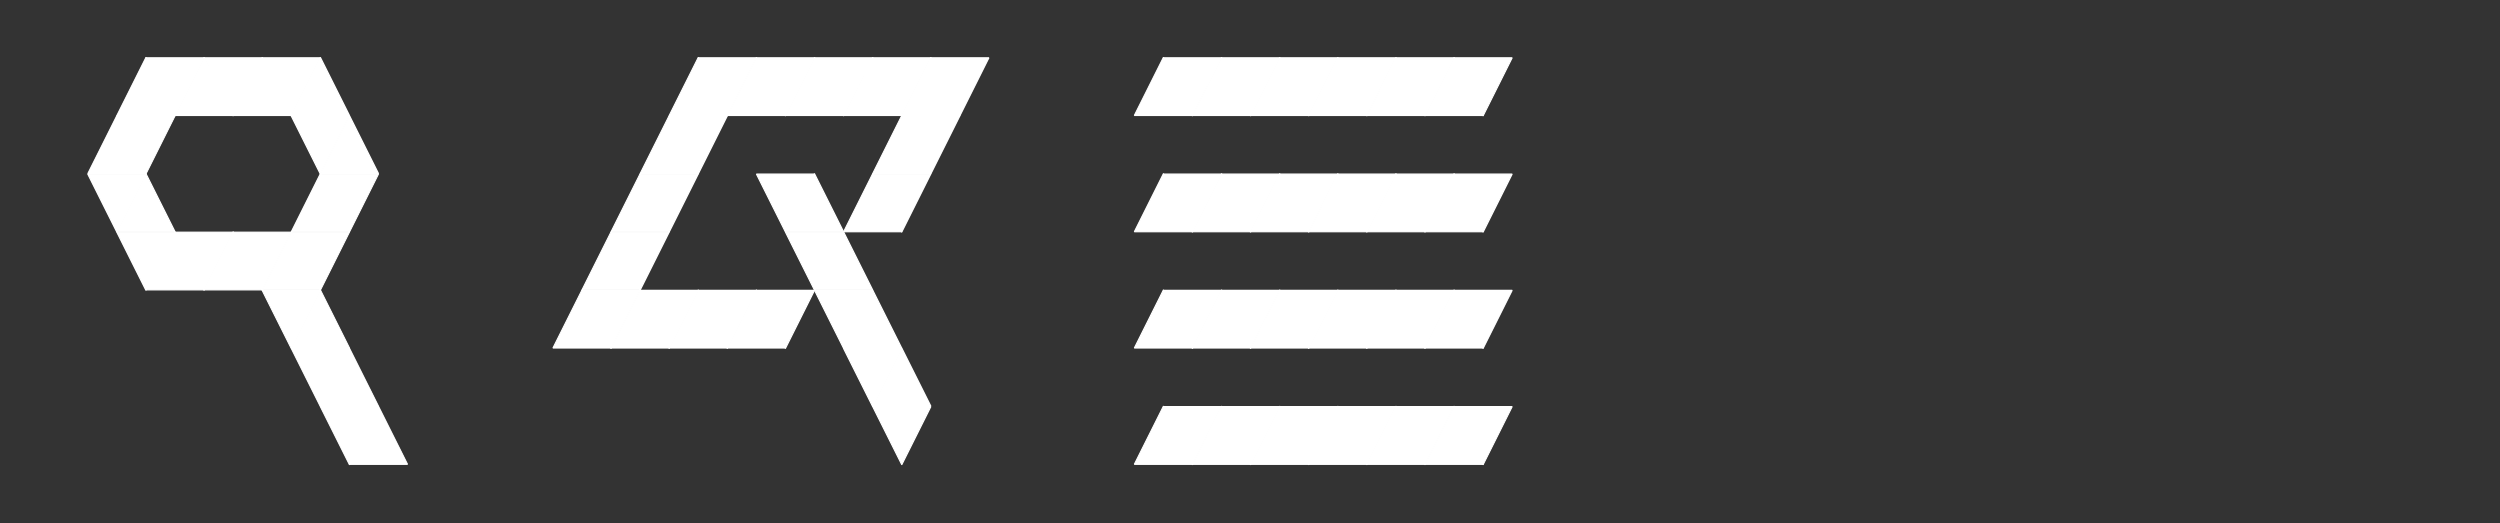 <?xml version="1.0" encoding="UTF-8" standalone="no"?>
<!-- Created with Inkscape (http://www.inkscape.org/) -->

<svg
   xmlns:dc="http://purl.org/dc/elements/1.1/"
   xmlns:cc="http://creativecommons.org/ns#"
   xmlns:rdf="http://www.w3.org/1999/02/22-rdf-syntax-ns#"
   xmlns:svg="http://www.w3.org/2000/svg"
   xmlns="http://www.w3.org/2000/svg"
   xmlns:sodipodi="http://sodipodi.sourceforge.net/DTD/sodipodi-0.dtd"
   xmlns:inkscape="http://www.inkscape.org/namespaces/inkscape"
   width="1523.622"
   height="318.898"
   id="svg2"
   version="1.1"
   inkscape:version="0.48.4 r9939"
   sodipodi:docname="mobile-symbols.svg"
   inkscape:export-filename="\\zinzam\www\images\mobile-symbols-48.png"
   inkscape:export-xdpi="12.417777"
   inkscape:export-ydpi="12.417777">
  <rect width="100%" height="100%" fill="#333333" stroke="none"/>
  <defs
     id="defs4" />
  <sodipodi:namedview
     id="base"
     pagecolor="#000000"
     bordercolor="#666666"
     borderopacity="1.0"
     inkscape:pageopacity="0"
     inkscape:pageshadow="2"
     inkscape:zoom="1.0782578"
     inkscape:cx="526.09244"
     inkscape:cy="165.49593"
     inkscape:document-units="px"
     inkscape:current-layer="layer1"
     showgrid="false"
     inkscape:window-width="1920"
     inkscape:window-height="1137"
     inkscape:window-x="-8"
     inkscape:window-y="-8"
     inkscape:window-maximized="1"
     units="mm"
     fit-margin-top="0"
     fit-margin-left="0"
     fit-margin-right="0"
     fit-margin-bottom="0" />
  <g
     inkscape:label="Layer 1"
     inkscape:groupmode="layer"
     id="layer1"
     transform="translate(-34.215,-602.205)">
    <path
       sodipodi:type="star"
       style="fill:#ffffff;fill-rule:evenodd;stroke:#ffffff;stroke-width:1.838;stroke-linejoin:bevel;stroke-miterlimit:4;stroke-opacity:1;stroke-dasharray:none"
       id="path2985-41"
       sodipodi:sides="3"
       sodipodi:cx="148.49242"
       sodipodi:cy="398.79349"
       sodipodi:r1="57.00877"
       sodipodi:r2="28.504387"
       sodipodi:arg1="-1.5707963"
       sodipodi:arg2="-0.52359878"
       inkscape:flatsided="false"
       inkscape:rounded="0"
       inkscape:randomized="0"
       d="m 148.492,341.785 24.686,42.757 24.686,42.757 -49.371,0 -49.371,0 24.686,-42.757 z"
       inkscape:transform-center-y="-5.9055159"
       transform="matrix(0.359,0,0,0.414,69.867,495.662)" />
    <path
       sodipodi:type="star"
       style="fill:#ffffff;fill-rule:evenodd;stroke:#ffffff;stroke-width:1.838;stroke-linejoin:bevel;stroke-miterlimit:4;stroke-opacity:1;stroke-dasharray:none"
       id="path2985-1-1"
       sodipodi:sides="3"
       sodipodi:cx="148.49242"
       sodipodi:cy="398.79349"
       sodipodi:r1="57.00877"
       sodipodi:r2="28.504387"
       sodipodi:arg1="-1.5707963"
       sodipodi:arg2="-0.52359878"
       inkscape:flatsided="false"
       inkscape:rounded="0"
       inkscape:randomized="0"
       d="m 148.492,341.785 24.686,42.757 24.686,42.757 -49.371,0 -49.371,0 24.686,-42.757 z"
       inkscape:transform-center-y="5.9055171"
       transform="matrix(-0.359,0,0,-0.414,194.155,814.338)" />
    <path
       sodipodi:type="star"
       style="fill:#ffffff;fill-rule:evenodd;stroke:#ffffff;stroke-width:1.838;stroke-linejoin:bevel;stroke-miterlimit:4;stroke-opacity:1;stroke-dasharray:none"
       id="path2985-4-3"
       sodipodi:sides="3"
       sodipodi:cx="148.49242"
       sodipodi:cy="398.79349"
       sodipodi:r1="57.00877"
       sodipodi:r2="28.504387"
       sodipodi:arg1="-1.5707963"
       sodipodi:arg2="-0.52359878"
       inkscape:flatsided="false"
       inkscape:rounded="0"
       inkscape:randomized="0"
       d="m 148.492,341.785 24.686,42.757 24.686,42.757 -49.371,0 -49.371,0 24.686,-42.757 z"
       inkscape:transform-center-y="-5.9055159"
       transform="matrix(0.359,0,0,0.414,105.3,495.662)" />
    <path
       sodipodi:type="star"
       style="fill:#ffffff;fill-rule:evenodd;stroke:#ffffff;stroke-width:1.838;stroke-linejoin:bevel;stroke-miterlimit:4;stroke-opacity:1;stroke-dasharray:none"
       id="path2985-1-0-87"
       sodipodi:sides="3"
       sodipodi:cx="148.49242"
       sodipodi:cy="398.79349"
       sodipodi:r1="57.00877"
       sodipodi:r2="28.504387"
       sodipodi:arg1="-1.5707963"
       sodipodi:arg2="-0.52359878"
       inkscape:flatsided="false"
       inkscape:rounded="0"
       inkscape:randomized="0"
       d="m 148.492,341.785 24.686,42.757 24.686,42.757 -49.371,0 -49.371,0 24.686,-42.757 z"
       inkscape:transform-center-y="5.9055171"
       transform="matrix(-0.359,0,0,-0.414,229.588,814.338)" />
    <path
       sodipodi:type="star"
       style="fill:#ffffff;fill-rule:evenodd;stroke:#ffffff;stroke-width:1.838;stroke-linejoin:bevel;stroke-miterlimit:4;stroke-opacity:1;stroke-dasharray:none"
       id="path2985-1-9-42"
       sodipodi:sides="3"
       sodipodi:cx="148.49242"
       sodipodi:cy="398.79349"
       sodipodi:r1="57.00877"
       sodipodi:r2="28.504387"
       sodipodi:arg1="-1.5707963"
       sodipodi:arg2="-0.52359878"
       inkscape:flatsided="false"
       inkscape:rounded="0"
       inkscape:randomized="0"
       d="m 148.492,341.785 24.686,42.757 24.686,42.757 -49.371,0 -49.371,0 24.686,-42.757 z"
       inkscape:transform-center-y="5.9055171"
       transform="matrix(-0.359,0,0,-0.414,176.438,849.771)" />
    <path
       sodipodi:type="star"
       style="fill:#ffffff;fill-rule:evenodd;stroke:#ffffff;stroke-width:1.838;stroke-linejoin:bevel;stroke-miterlimit:4;stroke-opacity:1;stroke-dasharray:none"
       id="path2985-4-4-7"
       sodipodi:sides="3"
       sodipodi:cx="148.49242"
       sodipodi:cy="398.79349"
       sodipodi:r1="57.00877"
       sodipodi:r2="28.504387"
       sodipodi:arg1="-1.5707963"
       sodipodi:arg2="-0.52359878"
       inkscape:flatsided="false"
       inkscape:rounded="0"
       inkscape:randomized="0"
       d="m 148.492,341.785 24.686,42.757 24.686,42.757 -49.371,0 -49.371,0 24.686,-42.757 z"
       inkscape:transform-center-y="-5.9055159"
       transform="matrix(0.359,0,0,0.414,140.733,495.662)" />
    <path
       sodipodi:type="star"
       style="fill:#ffffff;fill-rule:evenodd;stroke:#ffffff;stroke-width:1.838;stroke-linejoin:bevel;stroke-miterlimit:4;stroke-opacity:1;stroke-dasharray:none"
       id="path2985-1-0-8-7"
       sodipodi:sides="3"
       sodipodi:cx="148.49242"
       sodipodi:cy="398.79349"
       sodipodi:r1="57.00877"
       sodipodi:r2="28.504387"
       sodipodi:arg1="-1.5707963"
       sodipodi:arg2="-0.52359878"
       inkscape:flatsided="false"
       inkscape:rounded="0"
       inkscape:randomized="0"
       d="m 148.492,341.785 24.686,42.757 24.686,42.757 -49.371,0 -49.371,0 24.686,-42.757 z"
       inkscape:transform-center-y="5.9055171"
       transform="matrix(-0.359,0,0,-0.414,265.021,814.338)" />
    <path
       sodipodi:type="star"
       style="fill:#ffffff;fill-rule:evenodd;stroke:#ffffff;stroke-width:1.838;stroke-linejoin:bevel;stroke-miterlimit:4;stroke-opacity:1;stroke-dasharray:none"
       id="path2985-4-4-8-9"
       sodipodi:sides="3"
       sodipodi:cx="148.49242"
       sodipodi:cy="398.79349"
       sodipodi:r1="57.00877"
       sodipodi:r2="28.504387"
       sodipodi:arg1="-1.5707963"
       sodipodi:arg2="-0.52359878"
       inkscape:flatsided="false"
       inkscape:rounded="0"
       inkscape:randomized="0"
       d="m 148.492,341.785 24.686,42.757 24.686,42.757 -49.371,0 -49.371,0 24.686,-42.757 z"
       inkscape:transform-center-y="-5.9055159"
       transform="matrix(0.359,0,0,0.414,176.166,495.662)" />
    <path
       sodipodi:type="star"
       style="fill:#ffffff;fill-rule:evenodd;stroke:#ffffff;stroke-width:1.838;stroke-linejoin:bevel;stroke-miterlimit:4;stroke-opacity:1;stroke-dasharray:none"
       id="path2985-4-2-3"
       sodipodi:sides="3"
       sodipodi:cx="148.49242"
       sodipodi:cy="398.79349"
       sodipodi:r1="57.00877"
       sodipodi:r2="28.504387"
       sodipodi:arg1="-1.5707963"
       sodipodi:arg2="-0.52359878"
       inkscape:flatsided="false"
       inkscape:rounded="0"
       inkscape:randomized="0"
       d="m 148.492,341.785 24.686,42.757 24.686,42.757 -49.371,0 -49.371,0 24.686,-42.757 z"
       inkscape:transform-center-y="-5.9055159"
       transform="matrix(0.359,0,0,0.414,52.15,531.095)" />
    <path
       sodipodi:type="star"
       style="fill:#ffffff;fill-rule:evenodd;stroke:#ffffff;stroke-width:1.838;stroke-linejoin:bevel;stroke-miterlimit:4;stroke-opacity:1;stroke-dasharray:none"
       id="path2985-1-9-4-1"
       sodipodi:sides="3"
       sodipodi:cx="148.49242"
       sodipodi:cy="398.79349"
       sodipodi:r1="57.00877"
       sodipodi:r2="28.504387"
       sodipodi:arg1="-1.5707963"
       sodipodi:arg2="-0.52359878"
       inkscape:flatsided="false"
       inkscape:rounded="0"
       inkscape:randomized="0"
       d="m 148.492,341.785 24.686,42.757 24.686,42.757 -49.371,0 -49.371,0 24.686,-42.757 z"
       inkscape:transform-center-y="5.9055171"
       transform="matrix(-0.359,0,0,-0.414,158.722,885.204)" />
    <path
       sodipodi:type="star"
       style="fill:#ffffff;fill-rule:evenodd;stroke:#ffffff;stroke-width:1.838;stroke-linejoin:bevel;stroke-miterlimit:4;stroke-opacity:1;stroke-dasharray:none"
       id="path2985-4-2-5-9"
       sodipodi:sides="3"
       sodipodi:cx="148.49242"
       sodipodi:cy="398.79349"
       sodipodi:r1="57.00877"
       sodipodi:r2="28.504387"
       sodipodi:arg1="-1.5707963"
       sodipodi:arg2="-0.52359878"
       inkscape:flatsided="false"
       inkscape:rounded="0"
       inkscape:randomized="0"
       d="m 148.492,341.785 24.686,42.757 24.686,42.757 -49.371,0 -49.371,0 24.686,-42.757 z"
       inkscape:transform-center-y="-5.9055159"
       transform="matrix(0.359,0,0,0.414,69.867,566.528)" />
    <path
       sodipodi:type="star"
       style="fill:#ffffff;fill-rule:evenodd;stroke:#ffffff;stroke-width:1.838;stroke-linejoin:bevel;stroke-miterlimit:4;stroke-opacity:1;stroke-dasharray:none"
       id="path2985-1-9-5-8"
       sodipodi:sides="3"
       sodipodi:cx="148.49242"
       sodipodi:cy="398.79349"
       sodipodi:r1="57.00877"
       sodipodi:r2="28.504387"
       sodipodi:arg1="-1.5707963"
       sodipodi:arg2="-0.52359878"
       inkscape:flatsided="false"
       inkscape:rounded="0"
       inkscape:randomized="0"
       d="m 148.492,341.785 24.686,42.757 24.686,42.757 -49.371,0 -49.371,0 24.686,-42.757 z"
       inkscape:transform-center-y="5.9055171"
       transform="matrix(-0.359,0,0,-0.414,176.438,920.637)" />
    <path
       sodipodi:type="star"
       style="fill:#ffffff;fill-rule:evenodd;stroke:#ffffff;stroke-width:1.838;stroke-linejoin:bevel;stroke-miterlimit:4;stroke-opacity:1;stroke-dasharray:none"
       id="path2985-4-2-1-65"
       sodipodi:sides="3"
       sodipodi:cx="148.49242"
       sodipodi:cy="398.79349"
       sodipodi:r1="57.00877"
       sodipodi:r2="28.504387"
       sodipodi:arg1="-1.5707963"
       sodipodi:arg2="-0.52359878"
       inkscape:flatsided="false"
       inkscape:rounded="0"
       inkscape:randomized="0"
       d="m 148.492,341.785 24.686,42.757 24.686,42.757 -49.371,0 -49.371,0 24.686,-42.757 z"
       inkscape:transform-center-y="-5.9055159"
       transform="matrix(0.359,0,0,0.414,87.583,601.961)" />
    <path
       sodipodi:type="star"
       style="fill:#ffffff;fill-rule:evenodd;stroke:#ffffff;stroke-width:1.838;stroke-linejoin:bevel;stroke-miterlimit:4;stroke-opacity:1;stroke-dasharray:none"
       id="path2985-1-9-1-0"
       sodipodi:sides="3"
       sodipodi:cx="148.49242"
       sodipodi:cy="398.79349"
       sodipodi:r1="57.00877"
       sodipodi:r2="28.504387"
       sodipodi:arg1="-1.5707963"
       sodipodi:arg2="-0.52359878"
       inkscape:flatsided="false"
       inkscape:rounded="0"
       inkscape:randomized="0"
       d="m 148.492,341.785 24.686,42.757 24.686,42.757 -49.371,0 -49.371,0 24.686,-42.757 z"
       inkscape:transform-center-y="5.9055171"
       transform="matrix(-0.359,0,0,-0.414,282.737,849.771)" />
    <path
       sodipodi:type="star"
       style="fill:#ffffff;fill-rule:evenodd;stroke:#ffffff;stroke-width:1.838;stroke-linejoin:bevel;stroke-miterlimit:4;stroke-opacity:1;stroke-dasharray:none"
       id="path2985-4-2-52-2"
       sodipodi:sides="3"
       sodipodi:cx="148.49242"
       sodipodi:cy="398.79349"
       sodipodi:r1="57.00877"
       sodipodi:r2="28.504387"
       sodipodi:arg1="-1.5707963"
       sodipodi:arg2="-0.52359878"
       inkscape:flatsided="false"
       inkscape:rounded="0"
       inkscape:randomized="0"
       d="m 148.492,341.785 24.686,42.757 24.686,42.757 -49.371,0 -49.371,0 24.686,-42.757 z"
       inkscape:transform-center-y="-5.9055159"
       transform="matrix(0.359,0,0,0.414,193.882,531.095)" />
    <path
       sodipodi:type="star"
       style="fill:#ffffff;fill-rule:evenodd;stroke:#ffffff;stroke-width:1.838;stroke-linejoin:bevel;stroke-miterlimit:4;stroke-opacity:1;stroke-dasharray:none"
       id="path2985-1-7-8"
       sodipodi:sides="3"
       sodipodi:cx="148.49242"
       sodipodi:cy="398.79349"
       sodipodi:r1="57.00877"
       sodipodi:r2="28.504387"
       sodipodi:arg1="-1.5707963"
       sodipodi:arg2="-0.52359878"
       inkscape:flatsided="false"
       inkscape:rounded="0"
       inkscape:randomized="0"
       d="m 148.492,341.785 24.686,42.757 24.686,42.757 -49.371,0 -49.371,0 24.686,-42.757 z"
       inkscape:transform-center-y="5.9055171"
       transform="matrix(-0.359,0,0,-0.414,211.871,920.637)" />
    <path
       sodipodi:type="star"
       style="fill:#ffffff;fill-rule:evenodd;stroke:#ffffff;stroke-width:1.838;stroke-linejoin:bevel;stroke-miterlimit:4;stroke-opacity:1;stroke-dasharray:none"
       id="path2985-4-6-6"
       sodipodi:sides="3"
       sodipodi:cx="148.49242"
       sodipodi:cy="398.79349"
       sodipodi:r1="57.00877"
       sodipodi:r2="28.504387"
       sodipodi:arg1="-1.5707963"
       sodipodi:arg2="-0.52359878"
       inkscape:flatsided="false"
       inkscape:rounded="0"
       inkscape:randomized="0"
       d="m 148.492,341.785 24.686,42.757 24.686,42.757 -49.371,0 -49.371,0 24.686,-42.757 z"
       inkscape:transform-center-y="-5.9055159"
       transform="matrix(0.359,0,0,0.414,123.016,601.961)" />
    <path
       sodipodi:type="star"
       style="fill:#ffffff;fill-rule:evenodd;stroke:#ffffff;stroke-width:1.838;stroke-linejoin:bevel;stroke-miterlimit:4;stroke-opacity:1;stroke-dasharray:none"
       id="path2985-1-0-1-0"
       sodipodi:sides="3"
       sodipodi:cx="148.49242"
       sodipodi:cy="398.79349"
       sodipodi:r1="57.00877"
       sodipodi:r2="28.504387"
       sodipodi:arg1="-1.5707963"
       sodipodi:arg2="-0.52359878"
       inkscape:flatsided="false"
       inkscape:rounded="0"
       inkscape:randomized="0"
       d="m 148.492,341.785 24.686,42.757 24.686,42.757 -49.371,0 -49.371,0 24.686,-42.757 z"
       inkscape:transform-center-y="5.9055171"
       transform="matrix(-0.359,0,0,-0.414,247.304,920.637)" />
    <path
       sodipodi:type="star"
       style="fill:#ffffff;fill-rule:evenodd;stroke:#ffffff;stroke-width:1.838;stroke-linejoin:bevel;stroke-miterlimit:4;stroke-opacity:1;stroke-dasharray:none"
       id="path2985-4-4-4-2"
       sodipodi:sides="3"
       sodipodi:cx="148.49242"
       sodipodi:cy="398.79349"
       sodipodi:r1="57.00877"
       sodipodi:r2="28.504387"
       sodipodi:arg1="-1.5707963"
       sodipodi:arg2="-0.52359878"
       inkscape:flatsided="false"
       inkscape:rounded="0"
       inkscape:randomized="0"
       d="m 148.492,341.785 24.686,42.757 24.686,42.757 -49.371,0 -49.371,0 24.686,-42.757 z"
       inkscape:transform-center-y="-5.9055159"
       transform="matrix(0.359,0,0,0.414,158.449,601.961)" />
    <path
       sodipodi:type="star"
       style="fill:#ffffff;fill-rule:evenodd;stroke:#ffffff;stroke-width:1.838;stroke-linejoin:bevel;stroke-miterlimit:4;stroke-opacity:1;stroke-dasharray:none"
       id="path2985-4-4-8-2-4"
       sodipodi:sides="3"
       sodipodi:cx="148.49242"
       sodipodi:cy="398.79349"
       sodipodi:r1="57.00877"
       sodipodi:r2="28.504387"
       sodipodi:arg1="-1.5707963"
       sodipodi:arg2="-0.52359878"
       inkscape:flatsided="false"
       inkscape:rounded="0"
       inkscape:randomized="0"
       d="m 148.492,341.785 24.686,42.757 24.686,42.757 -49.371,0 -49.371,0 24.686,-42.757 z"
       inkscape:transform-center-y="-5.9055159"
       transform="matrix(0.359,0,0,0.414,176.166,566.528)" />
    <path
       sodipodi:type="star"
       style="fill:#ffffff;fill-rule:evenodd;stroke:#ffffff;stroke-width:1.838;stroke-linejoin:bevel;stroke-miterlimit:4;stroke-opacity:1;stroke-dasharray:none"
       id="path2985-1-0-8-3-8"
       sodipodi:sides="3"
       sodipodi:cx="148.49242"
       sodipodi:cy="398.79349"
       sodipodi:r1="57.00877"
       sodipodi:r2="28.504387"
       sodipodi:arg1="-1.5707963"
       sodipodi:arg2="-0.52359878"
       inkscape:flatsided="false"
       inkscape:rounded="0"
       inkscape:randomized="0"
       d="m 148.492,341.785 24.686,42.757 24.686,42.757 -49.371,0 -49.371,0 24.686,-42.757 z"
       inkscape:transform-center-y="5.9055171"
       transform="matrix(-0.359,0,0,-0.414,282.737,920.637)" />
    <path
       sodipodi:type="star"
       style="fill:#ffffff;fill-rule:evenodd;stroke:#ffffff;stroke-width:1.838;stroke-linejoin:bevel;stroke-miterlimit:4;stroke-opacity:1;stroke-dasharray:none"
       id="path2985-1-9-1-2-6"
       sodipodi:sides="3"
       sodipodi:cx="148.49242"
       sodipodi:cy="398.79349"
       sodipodi:r1="57.00877"
       sodipodi:r2="28.504387"
       sodipodi:arg1="-1.5707963"
       sodipodi:arg2="-0.52359878"
       inkscape:flatsided="false"
       inkscape:rounded="0"
       inkscape:randomized="0"
       d="m 148.492,341.785 24.686,42.757 24.686,42.757 -49.371,0 -49.371,0 24.686,-42.757 z"
       inkscape:transform-center-y="5.9055171"
       transform="matrix(-0.359,0,0,-0.414,300.454,885.204)" />
    <path
       sodipodi:type="star"
       style="fill:#ffffff;fill-rule:evenodd;stroke:#ffffff;stroke-width:1.838;stroke-linejoin:bevel;stroke-miterlimit:4;stroke-opacity:1;stroke-dasharray:none"
       id="path2985-1-9-1-0-8"
       sodipodi:sides="3"
       sodipodi:cx="148.49242"
       sodipodi:cy="398.79349"
       sodipodi:r1="57.00877"
       sodipodi:r2="28.504387"
       sodipodi:arg1="-1.5707963"
       sodipodi:arg2="-0.52359878"
       inkscape:flatsided="false"
       inkscape:rounded="0"
       inkscape:randomized="0"
       d="m 148.492,341.785 24.686,42.757 24.686,42.757 -49.371,0 -49.371,0 24.686,-42.757 z"
       inkscape:transform-center-y="5.9055171"
       transform="matrix(-0.359,0,0,-0.414,265.021,956.07)" />
    <path
       sodipodi:type="star"
       style="fill:#ffffff;fill-rule:evenodd;stroke:#ffffff;stroke-width:1.838;stroke-linejoin:bevel;stroke-miterlimit:4;stroke-opacity:1;stroke-dasharray:none"
       id="path2985-4-2-52-2-4"
       sodipodi:sides="3"
       sodipodi:cx="148.49242"
       sodipodi:cy="398.79349"
       sodipodi:r1="57.00877"
       sodipodi:r2="28.504387"
       sodipodi:arg1="-1.5707963"
       sodipodi:arg2="-0.52359878"
       inkscape:flatsided="false"
       inkscape:rounded="0"
       inkscape:randomized="0"
       d="m 148.492,341.785 24.686,42.757 24.686,42.757 -49.371,0 -49.371,0 24.686,-42.757 z"
       inkscape:transform-center-y="-5.9055159"
       transform="matrix(0.359,0,0,0.414,176.166,637.394)" />
    <path
       sodipodi:type="star"
       style="fill:#ffffff;fill-rule:evenodd;stroke:#ffffff;stroke-width:1.838;stroke-linejoin:bevel;stroke-miterlimit:4;stroke-opacity:1;stroke-dasharray:none"
       id="path2985-4-4-4-2-9-1"
       sodipodi:sides="3"
       sodipodi:cx="148.49242"
       sodipodi:cy="398.79349"
       sodipodi:r1="57.00877"
       sodipodi:r2="28.504387"
       sodipodi:arg1="-1.5707963"
       sodipodi:arg2="-0.52359878"
       inkscape:flatsided="false"
       inkscape:rounded="0"
       inkscape:randomized="0"
       d="m 148.492,341.785 24.686,42.757 24.686,42.757 -49.371,0 -49.371,0 24.686,-42.757 z"
       inkscape:transform-center-y="-5.9055159"
       transform="matrix(-0.359,0,0,0.414,318.17,708.261)" />
    <path
       sodipodi:type="star"
       style="fill:#ffffff;fill-rule:evenodd;stroke:#ffffff;stroke-width:1.838;stroke-linejoin:bevel;stroke-miterlimit:4;stroke-opacity:1;stroke-dasharray:none"
       id="path2985-4-4-8-2-4-6-3"
       sodipodi:sides="3"
       sodipodi:cx="148.49242"
       sodipodi:cy="398.79349"
       sodipodi:r1="57.00877"
       sodipodi:r2="28.504387"
       sodipodi:arg1="-1.5707963"
       sodipodi:arg2="-0.52359878"
       inkscape:flatsided="false"
       inkscape:rounded="0"
       inkscape:randomized="0"
       d="m 148.492,341.785 24.686,42.757 24.686,42.757 -49.371,0 -49.371,0 24.686,-42.757 z"
       inkscape:transform-center-y="-5.9055159"
       transform="matrix(-0.359,0,0,0.414,300.454,672.828)" />
    <path
       sodipodi:type="star"
       style="fill:#ffffff;fill-rule:evenodd;stroke:#ffffff;stroke-width:1.838;stroke-linejoin:bevel;stroke-miterlimit:4;stroke-opacity:1;stroke-dasharray:none"
       id="path2985-1-0-8-3-8-3-5"
       sodipodi:sides="3"
       sodipodi:cx="148.49242"
       sodipodi:cy="398.79349"
       sodipodi:r1="57.00877"
       sodipodi:r2="28.504387"
       sodipodi:arg1="-1.5707963"
       sodipodi:arg2="-0.52359878"
       inkscape:flatsided="false"
       inkscape:rounded="0"
       inkscape:randomized="0"
       d="m 148.492,341.785 24.686,42.757 24.686,42.757 -49.371,0 -49.371,0 24.686,-42.757 z"
       inkscape:transform-center-y="5.9055171"
       transform="matrix(0.359,0,0,-0.414,193.882,1026.936)" />
    <path
       sodipodi:type="star"
       style="fill:#ffffff;fill-rule:evenodd;stroke:#ffffff;stroke-width:1.838;stroke-linejoin:bevel;stroke-miterlimit:4;stroke-opacity:1;stroke-dasharray:none"
       id="path2985-1-9-1-2-6-7-9"
       sodipodi:sides="3"
       sodipodi:cx="148.49242"
       sodipodi:cy="398.79349"
       sodipodi:r1="57.00877"
       sodipodi:r2="28.504387"
       sodipodi:arg1="-1.5707963"
       sodipodi:arg2="-0.52359878"
       inkscape:flatsided="false"
       inkscape:rounded="0"
       inkscape:randomized="0"
       d="m 148.492,341.785 24.686,42.757 24.686,42.757 -49.371,0 -49.371,0 24.686,-42.757 z"
       inkscape:transform-center-y="5.9055171"
       transform="matrix(0.359,0,0,-0.414,176.166,991.503)" />
    <path
       sodipodi:type="star"
       style="fill:#ffffff;fill-rule:evenodd;stroke:#ffffff;stroke-width:1.838;stroke-linejoin:bevel;stroke-miterlimit:4;stroke-opacity:1;stroke-dasharray:none"
       id="path2985-41-4-1-1-3"
       sodipodi:sides="3"
       sodipodi:cx="148.49242"
       sodipodi:cy="398.79349"
       sodipodi:r1="57.00877"
       sodipodi:r2="28.504387"
       sodipodi:arg1="-1.5707963"
       sodipodi:arg2="-0.52359878"
       inkscape:flatsided="false"
       inkscape:rounded="0"
       inkscape:randomized="0"
       d="m 148.492,341.785 24.686,42.757 24.686,42.757 -49.371,0 -49.371,0 24.686,-42.757 z"
       inkscape:transform-center-y="-5.9055159"
       transform="matrix(0.359,0,0,0.414,353.331,601.961)" />
    <path
       sodipodi:type="star"
       style="fill:#ffffff;fill-rule:evenodd;stroke:#ffffff;stroke-width:1.838;stroke-linejoin:bevel;stroke-miterlimit:4;stroke-opacity:1;stroke-dasharray:none"
       id="path2985-1-1-6-2-8-4"
       sodipodi:sides="3"
       sodipodi:cx="148.49242"
       sodipodi:cy="398.79349"
       sodipodi:r1="57.00877"
       sodipodi:r2="28.504387"
       sodipodi:arg1="-1.5707963"
       sodipodi:arg2="-0.52359878"
       inkscape:flatsided="false"
       inkscape:rounded="0"
       inkscape:randomized="0"
       d="m 148.492,341.785 24.686,42.757 24.686,42.757 -49.371,0 -49.371,0 24.686,-42.757 z"
       inkscape:transform-center-y="5.9055171"
       transform="matrix(-0.359,0,0,-0.414,477.619,920.637)" />
    <path
       sodipodi:type="star"
       style="fill:#ffffff;fill-rule:evenodd;stroke:#ffffff;stroke-width:1.838;stroke-linejoin:bevel;stroke-miterlimit:4;stroke-opacity:1;stroke-dasharray:none"
       id="path2985-1-9-42-1-9-9-8"
       sodipodi:sides="3"
       sodipodi:cx="148.49242"
       sodipodi:cy="398.79349"
       sodipodi:r1="57.00877"
       sodipodi:r2="28.504387"
       sodipodi:arg1="-1.5707963"
       sodipodi:arg2="-0.52359878"
       inkscape:flatsided="false"
       inkscape:rounded="0"
       inkscape:randomized="0"
       d="m 148.492,341.785 24.686,42.757 24.686,42.757 -49.371,0 -49.371,0 24.686,-42.757 z"
       inkscape:transform-center-y="5.9055171"
       transform="matrix(-0.359,0,0,-0.414,459.903,956.07)" />
    <path
       sodipodi:type="star"
       style="fill:#ffffff;fill-rule:evenodd;stroke:#ffffff;stroke-width:1.838;stroke-linejoin:bevel;stroke-miterlimit:4;stroke-opacity:1;stroke-dasharray:none"
       id="path2985-4-2-3-7-4-8-4"
       sodipodi:sides="3"
       sodipodi:cx="148.49242"
       sodipodi:cy="398.79349"
       sodipodi:r1="57.00877"
       sodipodi:r2="28.504387"
       sodipodi:arg1="-1.5707963"
       sodipodi:arg2="-0.52359878"
       inkscape:flatsided="false"
       inkscape:rounded="0"
       inkscape:randomized="0"
       d="m 148.492,341.785 24.686,42.757 24.686,42.757 -49.371,0 -49.371,0 24.686,-42.757 z"
       inkscape:transform-center-y="-5.9055159"
       transform="matrix(0.359,0,0,0.414,335.615,637.394)" />
    <path
       sodipodi:type="star"
       style="fill:#ffffff;fill-rule:evenodd;stroke:#ffffff;stroke-width:1.838;stroke-linejoin:bevel;stroke-miterlimit:4;stroke-opacity:1;stroke-dasharray:none"
       id="path2985-41-4-1-1-3-5"
       sodipodi:sides="3"
       sodipodi:cx="148.49242"
       sodipodi:cy="398.79349"
       sodipodi:r1="57.00877"
       sodipodi:r2="28.504387"
       sodipodi:arg1="-1.5707963"
       sodipodi:arg2="-0.52359878"
       inkscape:flatsided="false"
       inkscape:rounded="0"
       inkscape:randomized="0"
       d="m 148.492,341.785 24.686,42.757 24.686,42.757 -49.371,0 -49.371,0 24.686,-42.757 z"
       inkscape:transform-center-y="-5.9055159"
       transform="matrix(0.359,0,0,0.414,388.764,531.095)" />
    <path
       sodipodi:type="star"
       style="fill:#ffffff;fill-rule:evenodd;stroke:#ffffff;stroke-width:1.838;stroke-linejoin:bevel;stroke-miterlimit:4;stroke-opacity:1;stroke-dasharray:none"
       id="path2985-1-1-6-2-8-4-3"
       sodipodi:sides="3"
       sodipodi:cx="148.49242"
       sodipodi:cy="398.79349"
       sodipodi:r1="57.00877"
       sodipodi:r2="28.504387"
       sodipodi:arg1="-1.5707963"
       sodipodi:arg2="-0.52359878"
       inkscape:flatsided="false"
       inkscape:rounded="0"
       inkscape:randomized="0"
       d="m 148.492,341.785 24.686,42.757 24.686,42.757 -49.371,0 -49.371,0 24.686,-42.757 z"
       inkscape:transform-center-y="5.9055171"
       transform="matrix(-0.359,0,0,-0.414,513.052,849.771)" />
    <path
       sodipodi:type="star"
       style="fill:#ffffff;fill-rule:evenodd;stroke:#ffffff;stroke-width:1.838;stroke-linejoin:bevel;stroke-miterlimit:4;stroke-opacity:1;stroke-dasharray:none"
       id="path2985-1-9-42-1-9-9-8-3"
       sodipodi:sides="3"
       sodipodi:cx="148.49242"
       sodipodi:cy="398.79349"
       sodipodi:r1="57.00877"
       sodipodi:r2="28.504387"
       sodipodi:arg1="-1.5707963"
       sodipodi:arg2="-0.52359878"
       inkscape:flatsided="false"
       inkscape:rounded="0"
       inkscape:randomized="0"
       d="m 148.492,341.785 24.686,42.757 24.686,42.757 -49.371,0 -49.371,0 24.686,-42.757 z"
       inkscape:transform-center-y="5.9055171"
       transform="matrix(-0.359,0,0,-0.414,495.336,885.204)" />
    <path
       sodipodi:type="star"
       style="fill:#ffffff;fill-rule:evenodd;stroke:#ffffff;stroke-width:1.838;stroke-linejoin:bevel;stroke-miterlimit:4;stroke-opacity:1;stroke-dasharray:none"
       id="path2985-4-2-3-7-4-8-4-3"
       sodipodi:sides="3"
       sodipodi:cx="148.49242"
       sodipodi:cy="398.79349"
       sodipodi:r1="57.00877"
       sodipodi:r2="28.504387"
       sodipodi:arg1="-1.5707963"
       sodipodi:arg2="-0.52359878"
       inkscape:flatsided="false"
       inkscape:rounded="0"
       inkscape:randomized="0"
       d="m 148.492,341.785 24.686,42.757 24.686,42.757 -49.371,0 -49.371,0 24.686,-42.757 z"
       inkscape:transform-center-y="-5.9055159"
       transform="matrix(0.359,0,0,0.414,371.048,566.528)" />
    <path
       sodipodi:type="star"
       style="fill:#ffffff;fill-rule:evenodd;stroke:#ffffff;stroke-width:1.838;stroke-linejoin:bevel;stroke-miterlimit:4;stroke-opacity:1;stroke-dasharray:none"
       id="path2985-41-4-1-1-3-5-2"
       sodipodi:sides="3"
       sodipodi:cx="148.49242"
       sodipodi:cy="398.79349"
       sodipodi:r1="57.00877"
       sodipodi:r2="28.504387"
       sodipodi:arg1="-1.5707963"
       sodipodi:arg2="-0.52359878"
       inkscape:flatsided="false"
       inkscape:rounded="0"
       inkscape:randomized="0"
       d="m 148.492,341.785 24.686,42.757 24.686,42.757 -49.371,0 -49.371,0 24.686,-42.757 z"
       inkscape:transform-center-y="-5.9055159"
       transform="matrix(0.359,0,0,0.414,530.497,531.095)" />
    <path
       sodipodi:type="star"
       style="fill:#ffffff;fill-rule:evenodd;stroke:#ffffff;stroke-width:1.838;stroke-linejoin:bevel;stroke-miterlimit:4;stroke-opacity:1;stroke-dasharray:none"
       id="path2985-1-1-6-2-8-4-3-4"
       sodipodi:sides="3"
       sodipodi:cx="148.49242"
       sodipodi:cy="398.79349"
       sodipodi:r1="57.00877"
       sodipodi:r2="28.504387"
       sodipodi:arg1="-1.5707963"
       sodipodi:arg2="-0.52359878"
       inkscape:flatsided="false"
       inkscape:rounded="0"
       inkscape:randomized="0"
       d="m 148.492,341.785 24.686,42.757 24.686,42.757 -49.371,0 -49.371,0 24.686,-42.757 z"
       inkscape:transform-center-y="5.9055171"
       transform="matrix(-0.359,0,0,-0.414,654.785,849.771)" />
    <path
       sodipodi:type="star"
       style="fill:#ffffff;fill-rule:evenodd;stroke:#ffffff;stroke-width:1.838;stroke-linejoin:bevel;stroke-miterlimit:4;stroke-opacity:1;stroke-dasharray:none"
       id="path2985-1-9-42-1-9-9-8-3-5"
       sodipodi:sides="3"
       sodipodi:cx="148.49242"
       sodipodi:cy="398.79349"
       sodipodi:r1="57.00877"
       sodipodi:r2="28.504387"
       sodipodi:arg1="-1.5707963"
       sodipodi:arg2="-0.52359878"
       inkscape:flatsided="false"
       inkscape:rounded="0"
       inkscape:randomized="0"
       d="m 148.492,341.785 24.686,42.757 24.686,42.757 -49.371,0 -49.371,0 24.686,-42.757 z"
       inkscape:transform-center-y="5.9055171"
       transform="matrix(-0.359,0,0,-0.414,637.068,885.204)" />
    <path
       sodipodi:type="star"
       style="fill:#ffffff;fill-rule:evenodd;stroke:#ffffff;stroke-width:1.838;stroke-linejoin:bevel;stroke-miterlimit:4;stroke-opacity:1;stroke-dasharray:none"
       id="path2985-4-2-3-7-4-8-4-3-5"
       sodipodi:sides="3"
       sodipodi:cx="148.49242"
       sodipodi:cy="398.79349"
       sodipodi:r1="57.00877"
       sodipodi:r2="28.504387"
       sodipodi:arg1="-1.5707963"
       sodipodi:arg2="-0.52359878"
       inkscape:flatsided="false"
       inkscape:rounded="0"
       inkscape:randomized="0"
       d="m 148.492,341.785 24.686,42.757 24.686,42.757 -49.371,0 -49.371,0 24.686,-42.757 z"
       inkscape:transform-center-y="-5.9055159"
       transform="matrix(0.359,0,0,0.414,512.78,566.528)" />
    <path
       sodipodi:type="star"
       style="fill:#ffffff;fill-rule:evenodd;stroke:#ffffff;stroke-width:1.838;stroke-linejoin:bevel;stroke-miterlimit:4;stroke-opacity:1;stroke-dasharray:none"
       id="path2985-41-4-1-1-3-5-1"
       sodipodi:sides="3"
       sodipodi:cx="148.49242"
       sodipodi:cy="398.79349"
       sodipodi:r1="57.00877"
       sodipodi:r2="28.504387"
       sodipodi:arg1="-1.5707963"
       sodipodi:arg2="-0.52359878"
       inkscape:flatsided="false"
       inkscape:rounded="0"
       inkscape:randomized="0"
       d="m 148.492,341.785 24.686,42.757 24.686,42.757 -49.371,0 -49.371,0 24.686,-42.757 z"
       inkscape:transform-center-y="-5.9055159"
       transform="matrix(0.359,0,0,0.414,406.481,495.662)" />
    <path
       sodipodi:type="star"
       style="fill:#ffffff;fill-rule:evenodd;stroke:#ffffff;stroke-width:1.838;stroke-linejoin:bevel;stroke-miterlimit:4;stroke-opacity:1;stroke-dasharray:none"
       id="path2985-1-1-6-2-8-4-3-7"
       sodipodi:sides="3"
       sodipodi:cx="148.49242"
       sodipodi:cy="398.79349"
       sodipodi:r1="57.00877"
       sodipodi:r2="28.504387"
       sodipodi:arg1="-1.5707963"
       sodipodi:arg2="-0.52359878"
       inkscape:flatsided="false"
       inkscape:rounded="0"
       inkscape:randomized="0"
       d="m 148.492,341.785 24.686,42.757 24.686,42.757 -49.371,0 -49.371,0 24.686,-42.757 z"
       inkscape:transform-center-y="5.9055171"
       transform="matrix(-0.359,0,0,-0.414,530.769,814.338)" />
    <path
       sodipodi:type="star"
       style="fill:#ffffff;fill-rule:evenodd;stroke:#ffffff;stroke-width:1.838;stroke-linejoin:bevel;stroke-miterlimit:4;stroke-opacity:1;stroke-dasharray:none"
       id="path2985-41-4-1-1-3-5-1-1"
       sodipodi:sides="3"
       sodipodi:cx="148.49242"
       sodipodi:cy="398.79349"
       sodipodi:r1="57.00877"
       sodipodi:r2="28.504387"
       sodipodi:arg1="-1.5707963"
       sodipodi:arg2="-0.52359878"
       inkscape:flatsided="false"
       inkscape:rounded="0"
       inkscape:randomized="0"
       d="m 148.492,341.785 24.686,42.757 24.686,42.757 -49.371,0 -49.371,0 24.686,-42.757 z"
       inkscape:transform-center-y="-5.9055159"
       transform="matrix(0.359,0,0,0.414,548.213,495.662)" />
    <path
       sodipodi:type="star"
       style="fill:#ffffff;fill-rule:evenodd;stroke:#ffffff;stroke-width:1.838;stroke-linejoin:bevel;stroke-miterlimit:4;stroke-opacity:1;stroke-dasharray:none"
       id="path2985-1-1-6-2-8-4-3-7-1"
       sodipodi:sides="3"
       sodipodi:cx="148.49242"
       sodipodi:cy="398.79349"
       sodipodi:r1="57.00877"
       sodipodi:r2="28.504387"
       sodipodi:arg1="-1.5707963"
       sodipodi:arg2="-0.52359878"
       inkscape:flatsided="false"
       inkscape:rounded="0"
       inkscape:randomized="0"
       d="m 148.492,341.785 24.686,42.757 24.686,42.757 -49.371,0 -49.371,0 24.686,-42.757 z"
       inkscape:transform-center-y="5.9055171"
       transform="matrix(-0.359,0,0,-0.414,672.501,814.338)" />
    <path
       sodipodi:type="star"
       style="fill:#ffffff;fill-rule:evenodd;stroke:#ffffff;stroke-width:1.838;stroke-linejoin:bevel;stroke-miterlimit:4;stroke-opacity:1;stroke-dasharray:none"
       id="path2985-1-9-42-1-9-9-8-5-7"
       sodipodi:sides="3"
       sodipodi:cx="148.49242"
       sodipodi:cy="398.79349"
       sodipodi:r1="57.00877"
       sodipodi:r2="28.504387"
       sodipodi:arg1="-1.5707963"
       sodipodi:arg2="-0.52359878"
       inkscape:flatsided="false"
       inkscape:rounded="0"
       inkscape:randomized="0"
       d="m 148.492,341.785 24.686,42.757 24.686,42.757 -49.371,0 -49.371,0 24.686,-42.757 z"
       inkscape:transform-center-y="5.9055171"
       transform="matrix(-0.359,0,0,-0.414,495.336,956.07)" />
    <path
       sodipodi:type="star"
       style="fill:#ffffff;fill-rule:evenodd;stroke:#ffffff;stroke-width:1.838;stroke-linejoin:bevel;stroke-miterlimit:4;stroke-opacity:1;stroke-dasharray:none"
       id="path2985-4-2-3-7-4-8-4-2-6"
       sodipodi:sides="3"
       sodipodi:cx="148.49242"
       sodipodi:cy="398.79349"
       sodipodi:r1="57.00877"
       sodipodi:r2="28.504387"
       sodipodi:arg1="-1.5707963"
       sodipodi:arg2="-0.52359878"
       inkscape:flatsided="false"
       inkscape:rounded="0"
       inkscape:randomized="0"
       d="m 148.492,341.785 24.686,42.757 24.686,42.757 -49.371,0 -49.371,0 24.686,-42.757 z"
       inkscape:transform-center-y="-5.9055159"
       transform="matrix(0.359,0,0,0.414,371.048,637.394)" />
    <path
       sodipodi:type="star"
       style="fill:#ffffff;fill-rule:evenodd;stroke:#ffffff;stroke-width:1.838;stroke-linejoin:bevel;stroke-miterlimit:4;stroke-opacity:1;stroke-dasharray:none"
       id="path2985-1-9-42-1-9-9-8-5-1"
       sodipodi:sides="3"
       sodipodi:cx="148.49242"
       sodipodi:cy="398.79349"
       sodipodi:r1="57.00877"
       sodipodi:r2="28.504387"
       sodipodi:arg1="-1.5707963"
       sodipodi:arg2="-0.52359878"
       inkscape:flatsided="false"
       inkscape:rounded="0"
       inkscape:randomized="0"
       d="m 148.492,341.785 24.686,42.757 24.686,42.757 -49.371,0 -49.371,0 24.686,-42.757 z"
       inkscape:transform-center-y="5.9055171"
       transform="matrix(-0.359,0,0,-0.414,530.769,956.07)" />
    <path
       sodipodi:type="star"
       style="fill:#ffffff;fill-rule:evenodd;stroke:#ffffff;stroke-width:1.838;stroke-linejoin:bevel;stroke-miterlimit:4;stroke-opacity:1;stroke-dasharray:none"
       id="path2985-4-2-3-7-4-8-4-2-4"
       sodipodi:sides="3"
       sodipodi:cx="148.49242"
       sodipodi:cy="398.79349"
       sodipodi:r1="57.00877"
       sodipodi:r2="28.504387"
       sodipodi:arg1="-1.5707963"
       sodipodi:arg2="-0.52359878"
       inkscape:flatsided="false"
       inkscape:rounded="0"
       inkscape:randomized="0"
       d="m 148.492,341.785 24.686,42.757 24.686,42.757 -49.371,0 -49.371,0 24.686,-42.757 z"
       inkscape:transform-center-y="-5.9055159"
       transform="matrix(0.359,0,0,0.414,406.481,637.394)" />
    <path
       sodipodi:type="star"
       style="fill:#ffffff;fill-rule:evenodd;stroke:#ffffff;stroke-width:1.838;stroke-linejoin:bevel;stroke-miterlimit:4;stroke-opacity:1;stroke-dasharray:none"
       id="path2985-1-9-42-1-9-9-8-5-2"
       sodipodi:sides="3"
       sodipodi:cx="148.49242"
       sodipodi:cy="398.79349"
       sodipodi:r1="57.00877"
       sodipodi:r2="28.504387"
       sodipodi:arg1="-1.5707963"
       sodipodi:arg2="-0.52359878"
       inkscape:flatsided="false"
       inkscape:rounded="0"
       inkscape:randomized="0"
       d="m 148.492,341.785 24.686,42.757 24.686,42.757 -49.371,0 -49.371,0 24.686,-42.757 z"
       inkscape:transform-center-y="5.9055171"
       transform="matrix(-0.359,0,0,-0.414,566.202,956.07)" />
    <path
       sodipodi:type="star"
       style="fill:#ffffff;fill-rule:evenodd;stroke:#ffffff;stroke-width:1.838;stroke-linejoin:bevel;stroke-miterlimit:4;stroke-opacity:1;stroke-dasharray:none"
       id="path2985-4-2-3-7-4-8-4-2-3"
       sodipodi:sides="3"
       sodipodi:cx="148.49242"
       sodipodi:cy="398.79349"
       sodipodi:r1="57.00877"
       sodipodi:r2="28.504387"
       sodipodi:arg1="-1.5707963"
       sodipodi:arg2="-0.52359878"
       inkscape:flatsided="false"
       inkscape:rounded="0"
       inkscape:randomized="0"
       d="m 148.492,341.785 24.686,42.757 24.686,42.757 -49.371,0 -49.371,0 24.686,-42.757 z"
       inkscape:transform-center-y="-5.9055159"
       transform="matrix(0.359,0,0,0.414,441.914,637.394)" />
    <path
       sodipodi:type="star"
       style="fill:#ffffff;fill-rule:evenodd;stroke:#ffffff;stroke-width:1.838;stroke-linejoin:bevel;stroke-miterlimit:4;stroke-opacity:1;stroke-dasharray:none"
       id="path2985-1-9-42-1-9-9-8-5-6"
       sodipodi:sides="3"
       sodipodi:cx="148.49242"
       sodipodi:cy="398.79349"
       sodipodi:r1="57.00877"
       sodipodi:r2="28.504387"
       sodipodi:arg1="-1.5707963"
       sodipodi:arg2="-0.52359878"
       inkscape:flatsided="false"
       inkscape:rounded="0"
       inkscape:randomized="0"
       d="m 148.492,341.785 24.686,42.757 24.686,42.757 -49.371,0 -49.371,0 24.686,-42.757 z"
       inkscape:transform-center-y="5.9055171"
       transform="matrix(-0.359,0,0,-0.414,566.202,814.338)" />
    <path
       sodipodi:type="star"
       style="fill:#ffffff;fill-rule:evenodd;stroke:#ffffff;stroke-width:1.838;stroke-linejoin:bevel;stroke-miterlimit:4;stroke-opacity:1;stroke-dasharray:none"
       id="path2985-4-2-3-7-4-8-4-2-8"
       sodipodi:sides="3"
       sodipodi:cx="148.49242"
       sodipodi:cy="398.79349"
       sodipodi:r1="57.00877"
       sodipodi:r2="28.504387"
       sodipodi:arg1="-1.5707963"
       sodipodi:arg2="-0.52359878"
       inkscape:flatsided="false"
       inkscape:rounded="0"
       inkscape:randomized="0"
       d="m 148.492,341.785 24.686,42.757 24.686,42.757 -49.371,0 -49.371,0 24.686,-42.757 z"
       inkscape:transform-center-y="-5.9055159"
       transform="matrix(0.359,0,0,0.414,441.914,495.662)" />
    <path
       sodipodi:type="star"
       style="fill:#ffffff;fill-rule:evenodd;stroke:#ffffff;stroke-width:1.838;stroke-linejoin:bevel;stroke-miterlimit:4;stroke-opacity:1;stroke-dasharray:none"
       id="path2985-1-9-42-1-9-9-8-5-5"
       sodipodi:sides="3"
       sodipodi:cx="148.49242"
       sodipodi:cy="398.79349"
       sodipodi:r1="57.00877"
       sodipodi:r2="28.504387"
       sodipodi:arg1="-1.5707963"
       sodipodi:arg2="-0.52359878"
       inkscape:flatsided="false"
       inkscape:rounded="0"
       inkscape:randomized="0"
       d="m 148.492,341.785 24.686,42.757 24.686,42.757 -49.371,0 -49.371,0 24.686,-42.757 z"
       inkscape:transform-center-y="5.9055171"
       transform="matrix(-0.359,0,0,-0.414,601.635,814.338)" />
    <path
       sodipodi:type="star"
       style="fill:#ffffff;fill-rule:evenodd;stroke:#ffffff;stroke-width:1.838;stroke-linejoin:bevel;stroke-miterlimit:4;stroke-opacity:1;stroke-dasharray:none"
       id="path2985-4-2-3-7-4-8-4-2-7"
       sodipodi:sides="3"
       sodipodi:cx="148.49242"
       sodipodi:cy="398.79349"
       sodipodi:r1="57.00877"
       sodipodi:r2="28.504387"
       sodipodi:arg1="-1.5707963"
       sodipodi:arg2="-0.52359878"
       inkscape:flatsided="false"
       inkscape:rounded="0"
       inkscape:randomized="0"
       d="m 148.492,341.785 24.686,42.757 24.686,42.757 -49.371,0 -49.371,0 24.686,-42.757 z"
       inkscape:transform-center-y="-5.9055159"
       transform="matrix(0.359,0,0,0.414,477.347,495.662)" />
    <path
       sodipodi:type="star"
       style="fill:#ffffff;fill-rule:evenodd;stroke:#ffffff;stroke-width:1.838;stroke-linejoin:bevel;stroke-miterlimit:4;stroke-opacity:1;stroke-dasharray:none"
       id="path2985-1-9-42-1-9-9-8-5-61"
       sodipodi:sides="3"
       sodipodi:cx="148.49242"
       sodipodi:cy="398.79349"
       sodipodi:r1="57.00877"
       sodipodi:r2="28.504387"
       sodipodi:arg1="-1.5707963"
       sodipodi:arg2="-0.52359878"
       inkscape:flatsided="false"
       inkscape:rounded="0"
       inkscape:randomized="0"
       d="m 148.492,341.785 24.686,42.757 24.686,42.757 -49.371,0 -49.371,0 24.686,-42.757 z"
       inkscape:transform-center-y="5.9055171"
       transform="matrix(-0.359,0,0,-0.414,637.068,814.338)" />
    <path
       sodipodi:type="star"
       style="fill:#ffffff;fill-rule:evenodd;stroke:#ffffff;stroke-width:1.838;stroke-linejoin:bevel;stroke-miterlimit:4;stroke-opacity:1;stroke-dasharray:none"
       id="path2985-4-2-3-7-4-8-4-2-89"
       sodipodi:sides="3"
       sodipodi:cx="148.49242"
       sodipodi:cy="398.79349"
       sodipodi:r1="57.00877"
       sodipodi:r2="28.504387"
       sodipodi:arg1="-1.5707963"
       sodipodi:arg2="-0.52359878"
       inkscape:flatsided="false"
       inkscape:rounded="0"
       inkscape:randomized="0"
       d="m 148.492,341.785 24.686,42.757 24.686,42.757 -49.371,0 -49.371,0 24.686,-42.757 z"
       inkscape:transform-center-y="-5.9055159"
       transform="matrix(0.359,0,0,0.414,512.78,495.662)" />
    <path
       sodipodi:type="star"
       style="fill:#ffffff;fill-rule:evenodd;stroke:#ffffff;stroke-width:1.838;stroke-linejoin:bevel;stroke-miterlimit:4;stroke-opacity:1;stroke-dasharray:none"
       id="path2985-1-9-1-0-8-2"
       sodipodi:sides="3"
       sodipodi:cx="148.49242"
       sodipodi:cy="398.79349"
       sodipodi:r1="57.00877"
       sodipodi:r2="28.504387"
       sodipodi:arg1="-1.5707963"
       sodipodi:arg2="-0.52359878"
       inkscape:flatsided="false"
       inkscape:rounded="0"
       inkscape:randomized="0"
       d="m 148.492,341.785 24.686,42.757 24.686,42.757 -49.371,0 -49.371,0 24.686,-42.757 z"
       inkscape:transform-center-y="5.9055171"
       transform="matrix(-0.359,0,0,-0.414,619.352,991.503)" />
    <path
       sodipodi:type="star"
       style="fill:#ffffff;fill-rule:evenodd;stroke:#ffffff;stroke-width:1.838;stroke-linejoin:bevel;stroke-miterlimit:4;stroke-opacity:1;stroke-dasharray:none"
       id="path2985-4-2-52-2-4-7"
       sodipodi:sides="3"
       sodipodi:cx="148.49242"
       sodipodi:cy="398.79349"
       sodipodi:r1="57.00877"
       sodipodi:r2="28.504387"
       sodipodi:arg1="-1.5707963"
       sodipodi:arg2="-0.52359878"
       inkscape:flatsided="false"
       inkscape:rounded="0"
       inkscape:randomized="0"
       d="m 148.492,341.785 24.686,42.757 24.686,42.757 -49.371,0 -49.371,0 24.686,-42.757 z"
       inkscape:transform-center-y="-5.9055159"
       transform="matrix(0.359,0,0,0.414,530.497,672.828)" />
    <path
       sodipodi:type="star"
       style="fill:#ffffff;fill-rule:evenodd;stroke:#ffffff;stroke-width:1.838;stroke-linejoin:bevel;stroke-miterlimit:4;stroke-opacity:1;stroke-dasharray:none"
       id="path2985-1-9-1-2-6-7-9-3"
       sodipodi:sides="3"
       sodipodi:cx="148.49242"
       sodipodi:cy="398.79349"
       sodipodi:r1="57.00877"
       sodipodi:r2="28.504387"
       sodipodi:arg1="-1.5707963"
       sodipodi:arg2="-0.52359878"
       inkscape:flatsided="false"
       inkscape:rounded="0"
       inkscape:randomized="0"
       d="m 148.492,341.785 24.686,42.757 24.686,42.757 -49.371,0 -49.371,0 24.686,-42.757 z"
       inkscape:transform-center-y="5.9055171"
       transform="matrix(0.359,0,0,-0.414,530.497,1026.936)" />
    <path
       sodipodi:type="star"
       style="fill:#ffffff;fill-rule:evenodd;stroke:#ffffff;stroke-width:1.838;stroke-linejoin:bevel;stroke-miterlimit:4;stroke-opacity:1;stroke-dasharray:none"
       id="path2985-4-4-4-2-9-1-9"
       sodipodi:sides="3"
       sodipodi:cx="148.49242"
       sodipodi:cy="398.79349"
       sodipodi:r1="57.00877"
       sodipodi:r2="28.504387"
       sodipodi:arg1="-1.5707963"
       sodipodi:arg2="-0.52359878"
       inkscape:flatsided="false"
       inkscape:rounded="0"
       inkscape:randomized="0"
       d="m 148.492,341.785 24.686,42.757 24.686,42.757 -49.371,0 -49.371,0 24.686,-42.757 z"
       inkscape:transform-center-y="-5.9055159"
       transform="matrix(-0.359,0,0,0.414,619.352,637.394)" />
    <path
       sodipodi:type="star"
       style="fill:#ffffff;fill-rule:evenodd;stroke:#ffffff;stroke-width:1.838;stroke-linejoin:bevel;stroke-miterlimit:4;stroke-opacity:1;stroke-dasharray:none"
       id="path2985-1-0-8-3-8-3-5-4"
       sodipodi:sides="3"
       sodipodi:cx="148.49242"
       sodipodi:cy="398.79349"
       sodipodi:r1="57.00877"
       sodipodi:r2="28.504387"
       sodipodi:arg1="-1.5707963"
       sodipodi:arg2="-0.52359878"
       inkscape:flatsided="false"
       inkscape:rounded="0"
       inkscape:randomized="0"
       d="m 148.492,341.785 24.686,42.757 24.686,42.757 -49.371,0 -49.371,0 24.686,-42.757 z"
       inkscape:transform-center-y="5.9055171"
       transform="matrix(0.359,0,0,-0.414,495.064,956.07)" />
    <path
       sodipodi:type="star"
       style="fill:#ffffff;fill-rule:evenodd;stroke:#ffffff;stroke-width:1.838;stroke-linejoin:bevel;stroke-miterlimit:4;stroke-opacity:1;stroke-dasharray:none"
       id="path2985-4-4-4-2-9-1-9-1"
       sodipodi:sides="3"
       sodipodi:cx="148.49242"
       sodipodi:cy="398.79349"
       sodipodi:r1="57.00877"
       sodipodi:r2="28.504387"
       sodipodi:arg1="-1.5707963"
       sodipodi:arg2="-0.52359878"
       inkscape:flatsided="false"
       inkscape:rounded="0"
       inkscape:randomized="0"
       d="m 148.492,341.785 24.686,42.757 24.686,42.757 -49.371,0 -49.371,0 24.686,-42.757 z"
       inkscape:transform-center-y="-5.9055159"
       transform="matrix(-0.359,0,0,0.414,601.635,601.961)" />
    <path
       sodipodi:type="star"
       style="fill:#ffffff;fill-rule:evenodd;stroke:#ffffff;stroke-width:1.838;stroke-linejoin:bevel;stroke-miterlimit:4;stroke-opacity:1;stroke-dasharray:none"
       id="path2985-1-0-8-3-8-3-5-4-2"
       sodipodi:sides="3"
       sodipodi:cx="148.49242"
       sodipodi:cy="398.79349"
       sodipodi:r1="57.00877"
       sodipodi:r2="28.504387"
       sodipodi:arg1="-1.5707963"
       sodipodi:arg2="-0.52359878"
       inkscape:flatsided="false"
       inkscape:rounded="0"
       inkscape:randomized="0"
       d="m 148.492,341.785 24.686,42.757 24.686,42.757 -49.371,0 -49.371,0 24.686,-42.757 z"
       inkscape:transform-center-y="5.9055171"
       transform="matrix(0.359,0,0,-0.414,477.347,920.637)" />
    <path
       sodipodi:type="star"
       style="fill:#ffffff;fill-rule:evenodd;stroke:#ffffff;stroke-width:1.838;stroke-linejoin:bevel;stroke-miterlimit:4;stroke-opacity:1;stroke-dasharray:none"
       id="path2985-4-4-4-2-9-1-9-3"
       sodipodi:sides="3"
       sodipodi:cx="148.49242"
       sodipodi:cy="398.79349"
       sodipodi:r1="57.00877"
       sodipodi:r2="28.504387"
       sodipodi:arg1="-1.5707963"
       sodipodi:arg2="-0.52359878"
       inkscape:flatsided="false"
       inkscape:rounded="0"
       inkscape:randomized="0"
       d="m 148.492,341.785 24.686,42.757 24.686,42.757 -49.371,0 -49.371,0 24.686,-42.757 z"
       inkscape:transform-center-y="-5.9055159"
       transform="matrix(-0.359,0,0,0.414,583.918,566.528)" />
    <path
       sodipodi:type="star"
       style="fill:#ffffff;fill-rule:evenodd;stroke:#ffffff;stroke-width:1.838;stroke-linejoin:bevel;stroke-miterlimit:4;stroke-opacity:1;stroke-dasharray:none"
       id="path2985-1-0-8-3-8-3-5-4-3"
       sodipodi:sides="3"
       sodipodi:cx="148.49242"
       sodipodi:cy="398.79349"
       sodipodi:r1="57.00877"
       sodipodi:r2="28.504387"
       sodipodi:arg1="-1.5707963"
       sodipodi:arg2="-0.52359878"
       inkscape:flatsided="false"
       inkscape:rounded="0"
       inkscape:randomized="0"
       d="m 148.492,341.785 24.686,42.757 24.686,42.757 -49.371,0 -49.371,0 24.686,-42.757 z"
       inkscape:transform-center-y="5.9055171"
       transform="matrix(0.359,0,0,-0.414,459.63,885.204)" />
    <path
       sodipodi:type="star"
       style="fill:#ffffff;fill-rule:evenodd;stroke:#ffffff;stroke-width:1.838;stroke-linejoin:bevel;stroke-miterlimit:4;stroke-opacity:1;stroke-dasharray:none"
       id="path2985-41-4-1-1-3-5-1-17"
       sodipodi:sides="3"
       sodipodi:cx="148.49242"
       sodipodi:cy="398.79349"
       sodipodi:r1="57.00877"
       sodipodi:r2="28.504387"
       sodipodi:arg1="-1.5707963"
       sodipodi:arg2="-0.52359878"
       inkscape:flatsided="false"
       inkscape:rounded="0"
       inkscape:randomized="0"
       d="m 148.492,341.785 24.686,42.757 24.686,42.757 -49.371,0 -49.371,0 24.686,-42.757 z"
       inkscape:transform-center-y="-5.9055159"
       transform="matrix(0.359,0,0,0.414,760.812,495.662)" />
    <path
       sodipodi:type="star"
       style="fill:#ffffff;fill-rule:evenodd;stroke:#ffffff;stroke-width:1.838;stroke-linejoin:bevel;stroke-miterlimit:4;stroke-opacity:1;stroke-dasharray:none"
       id="path2985-1-1-6-2-8-4-3-7-4"
       sodipodi:sides="3"
       sodipodi:cx="148.49242"
       sodipodi:cy="398.79349"
       sodipodi:r1="57.00877"
       sodipodi:r2="28.504387"
       sodipodi:arg1="-1.5707963"
       sodipodi:arg2="-0.52359878"
       inkscape:flatsided="false"
       inkscape:rounded="0"
       inkscape:randomized="0"
       d="m 148.492,341.785 24.686,42.757 24.686,42.757 -49.371,0 -49.371,0 24.686,-42.757 z"
       inkscape:transform-center-y="5.9055171"
       transform="matrix(-0.359,0,0,-0.414,885.1,814.338)" />
    <path
       sodipodi:type="star"
       style="fill:#ffffff;fill-rule:evenodd;stroke:#ffffff;stroke-width:1.838;stroke-linejoin:bevel;stroke-miterlimit:4;stroke-opacity:1;stroke-dasharray:none"
       id="path2985-1-9-42-1-9-9-8-5-6-4"
       sodipodi:sides="3"
       sodipodi:cx="148.49242"
       sodipodi:cy="398.79349"
       sodipodi:r1="57.00877"
       sodipodi:r2="28.504387"
       sodipodi:arg1="-1.5707963"
       sodipodi:arg2="-0.52359878"
       inkscape:flatsided="false"
       inkscape:rounded="0"
       inkscape:randomized="0"
       d="m 148.492,341.785 24.686,42.757 24.686,42.757 -49.371,0 -49.371,0 24.686,-42.757 z"
       inkscape:transform-center-y="5.9055171"
       transform="matrix(-0.359,0,0,-0.414,920.533,814.338)" />
    <path
       sodipodi:type="star"
       style="fill:#ffffff;fill-rule:evenodd;stroke:#ffffff;stroke-width:1.838;stroke-linejoin:bevel;stroke-miterlimit:4;stroke-opacity:1;stroke-dasharray:none"
       id="path2985-4-2-3-7-4-8-4-2-8-8"
       sodipodi:sides="3"
       sodipodi:cx="148.49242"
       sodipodi:cy="398.79349"
       sodipodi:r1="57.00877"
       sodipodi:r2="28.504387"
       sodipodi:arg1="-1.5707963"
       sodipodi:arg2="-0.52359878"
       inkscape:flatsided="false"
       inkscape:rounded="0"
       inkscape:randomized="0"
       d="m 148.492,341.785 24.686,42.757 24.686,42.757 -49.371,0 -49.371,0 24.686,-42.757 z"
       inkscape:transform-center-y="-5.9055159"
       transform="matrix(0.359,0,0,0.414,796.245,495.662)" />
    <path
       sodipodi:type="star"
       style="fill:#ffffff;fill-rule:evenodd;stroke:#ffffff;stroke-width:1.838;stroke-linejoin:bevel;stroke-miterlimit:4;stroke-opacity:1;stroke-dasharray:none"
       id="path2985-1-9-42-1-9-9-8-5-5-8"
       sodipodi:sides="3"
       sodipodi:cx="148.49242"
       sodipodi:cy="398.79349"
       sodipodi:r1="57.00877"
       sodipodi:r2="28.504387"
       sodipodi:arg1="-1.5707963"
       sodipodi:arg2="-0.52359878"
       inkscape:flatsided="false"
       inkscape:rounded="0"
       inkscape:randomized="0"
       d="m 148.492,341.785 24.686,42.757 24.686,42.757 -49.371,0 -49.371,0 24.686,-42.757 z"
       inkscape:transform-center-y="5.9055171"
       transform="matrix(-0.359,0,0,-0.414,955.966,814.338)" />
    <path
       sodipodi:type="star"
       style="fill:#ffffff;fill-rule:evenodd;stroke:#ffffff;stroke-width:1.838;stroke-linejoin:bevel;stroke-miterlimit:4;stroke-opacity:1;stroke-dasharray:none"
       id="path2985-4-2-3-7-4-8-4-2-7-2"
       sodipodi:sides="3"
       sodipodi:cx="148.49242"
       sodipodi:cy="398.79349"
       sodipodi:r1="57.00877"
       sodipodi:r2="28.504387"
       sodipodi:arg1="-1.5707963"
       sodipodi:arg2="-0.52359878"
       inkscape:flatsided="false"
       inkscape:rounded="0"
       inkscape:randomized="0"
       d="m 148.492,341.785 24.686,42.757 24.686,42.757 -49.371,0 -49.371,0 24.686,-42.757 z"
       inkscape:transform-center-y="-5.9055159"
       transform="matrix(0.359,0,0,0.414,831.678,495.662)" />
    <path
       sodipodi:type="star"
       style="fill:#ffffff;fill-rule:evenodd;stroke:#ffffff;stroke-width:1.838;stroke-linejoin:bevel;stroke-miterlimit:4;stroke-opacity:1;stroke-dasharray:none"
       id="path2985-1-9-42-1-9-9-8-5-61-4"
       sodipodi:sides="3"
       sodipodi:cx="148.49242"
       sodipodi:cy="398.79349"
       sodipodi:r1="57.00877"
       sodipodi:r2="28.504387"
       sodipodi:arg1="-1.5707963"
       sodipodi:arg2="-0.52359878"
       inkscape:flatsided="false"
       inkscape:rounded="0"
       inkscape:randomized="0"
       d="m 148.492,341.785 24.686,42.757 24.686,42.757 -49.371,0 -49.371,0 24.686,-42.757 z"
       inkscape:transform-center-y="5.9055171"
       transform="matrix(-0.359,0,0,-0.414,991.399,814.338)" />
    <path
       sodipodi:type="star"
       style="fill:#ffffff;fill-rule:evenodd;stroke:#ffffff;stroke-width:1.838;stroke-linejoin:bevel;stroke-miterlimit:4;stroke-opacity:1;stroke-dasharray:none"
       id="path2985-4-2-3-7-4-8-4-2-89-5"
       sodipodi:sides="3"
       sodipodi:cx="148.49242"
       sodipodi:cy="398.79349"
       sodipodi:r1="57.00877"
       sodipodi:r2="28.504387"
       sodipodi:arg1="-1.5707963"
       sodipodi:arg2="-0.52359878"
       inkscape:flatsided="false"
       inkscape:rounded="0"
       inkscape:randomized="0"
       d="m 148.492,341.785 24.686,42.757 24.686,42.757 -49.371,0 -49.371,0 24.686,-42.757 z"
       inkscape:transform-center-y="-5.9055159"
       transform="matrix(0.359,0,0,0.414,867.111,495.662)" />
    <path
       sodipodi:type="star"
       style="fill:#ffffff;fill-rule:evenodd;stroke:#ffffff;stroke-width:1.838;stroke-linejoin:bevel;stroke-miterlimit:4;stroke-opacity:1;stroke-dasharray:none"
       id="path2985-1-9-42-1-9-9-8-5"
       sodipodi:sides="3"
       sodipodi:cx="148.49242"
       sodipodi:cy="398.79349"
       sodipodi:r1="57.00877"
       sodipodi:r2="28.504387"
       sodipodi:arg1="-1.5707963"
       sodipodi:arg2="-0.52359878"
       inkscape:flatsided="false"
       inkscape:rounded="0"
       inkscape:randomized="0"
       d="m 148.492,341.785 24.686,42.757 24.686,42.757 -49.371,0 -49.371,0 24.686,-42.757 z"
       inkscape:transform-center-y="5.9055171"
       transform="matrix(-0.359,0,0,-0.414,814.233,814.338)" />
    <path
       sodipodi:type="star"
       style="fill:#ffffff;fill-rule:evenodd;stroke:#ffffff;stroke-width:1.838;stroke-linejoin:bevel;stroke-miterlimit:4;stroke-opacity:1;stroke-dasharray:none"
       id="path2985-4-2-3-7-4-8-4-1"
       sodipodi:sides="3"
       sodipodi:cx="148.49242"
       sodipodi:cy="398.79349"
       sodipodi:r1="57.00877"
       sodipodi:r2="28.504387"
       sodipodi:arg1="-1.5707963"
       sodipodi:arg2="-0.52359878"
       inkscape:flatsided="false"
       inkscape:rounded="0"
       inkscape:randomized="0"
       d="m 148.492,341.785 24.686,42.757 24.686,42.757 -49.371,0 -49.371,0 24.686,-42.757 z"
       inkscape:transform-center-y="-5.9055159"
       transform="matrix(0.359,0,0,0.414,689.945,495.662)" />
    <path
       sodipodi:type="star"
       style="fill:#ffffff;fill-rule:evenodd;stroke:#ffffff;stroke-width:1.838;stroke-linejoin:bevel;stroke-miterlimit:4;stroke-opacity:1;stroke-dasharray:none"
       id="path2985-1-9-42-1-9-9-8-5-7-7"
       sodipodi:sides="3"
       sodipodi:cx="148.49242"
       sodipodi:cy="398.79349"
       sodipodi:r1="57.00877"
       sodipodi:r2="28.504387"
       sodipodi:arg1="-1.5707963"
       sodipodi:arg2="-0.52359878"
       inkscape:flatsided="false"
       inkscape:rounded="0"
       inkscape:randomized="0"
       d="m 148.492,341.785 24.686,42.757 24.686,42.757 -49.371,0 -49.371,0 24.686,-42.757 z"
       inkscape:transform-center-y="5.9055171"
       transform="matrix(-0.359,0,0,-0.414,849.666,814.338)" />
    <path
       sodipodi:type="star"
       style="fill:#ffffff;fill-rule:evenodd;stroke:#ffffff;stroke-width:1.838;stroke-linejoin:bevel;stroke-miterlimit:4;stroke-opacity:1;stroke-dasharray:none"
       id="path2985-4-2-3-7-4-8-4-2-6-1"
       sodipodi:sides="3"
       sodipodi:cx="148.49242"
       sodipodi:cy="398.79349"
       sodipodi:r1="57.00877"
       sodipodi:r2="28.504387"
       sodipodi:arg1="-1.5707963"
       sodipodi:arg2="-0.52359878"
       inkscape:flatsided="false"
       inkscape:rounded="0"
       inkscape:randomized="0"
       d="m 148.492,341.785 24.686,42.757 24.686,42.757 -49.371,0 -49.371,0 24.686,-42.757 z"
       inkscape:transform-center-y="-5.9055159"
       transform="matrix(0.359,0,0,0.414,725.379,495.662)" />
    <path
       sodipodi:type="star"
       style="fill:#ffffff;fill-rule:evenodd;stroke:#ffffff;stroke-width:1.838;stroke-linejoin:bevel;stroke-miterlimit:4;stroke-opacity:1;stroke-dasharray:none"
       id="path2985-41-4-1-1-3-5-1-17-1"
       sodipodi:sides="3"
       sodipodi:cx="148.49242"
       sodipodi:cy="398.79349"
       sodipodi:r1="57.00877"
       sodipodi:r2="28.504387"
       sodipodi:arg1="-1.5707963"
       sodipodi:arg2="-0.52359878"
       inkscape:flatsided="false"
       inkscape:rounded="0"
       inkscape:randomized="0"
       d="m 148.492,341.785 24.686,42.757 24.686,42.757 -49.371,0 -49.371,0 24.686,-42.757 z"
       inkscape:transform-center-y="-5.9055159"
       transform="matrix(0.359,0,0,0.414,760.812,566.528)" />
    <path
       sodipodi:type="star"
       style="fill:#ffffff;fill-rule:evenodd;stroke:#ffffff;stroke-width:1.838;stroke-linejoin:bevel;stroke-miterlimit:4;stroke-opacity:1;stroke-dasharray:none"
       id="path2985-1-1-6-2-8-4-3-7-4-5"
       sodipodi:sides="3"
       sodipodi:cx="148.49242"
       sodipodi:cy="398.79349"
       sodipodi:r1="57.00877"
       sodipodi:r2="28.504387"
       sodipodi:arg1="-1.5707963"
       sodipodi:arg2="-0.52359878"
       inkscape:flatsided="false"
       inkscape:rounded="0"
       inkscape:randomized="0"
       d="m 148.492,341.785 24.686,42.757 24.686,42.757 -49.371,0 -49.371,0 24.686,-42.757 z"
       inkscape:transform-center-y="5.9055171"
       transform="matrix(-0.359,0,0,-0.414,885.1,885.204)" />
    <path
       sodipodi:type="star"
       style="fill:#ffffff;fill-rule:evenodd;stroke:#ffffff;stroke-width:1.838;stroke-linejoin:bevel;stroke-miterlimit:4;stroke-opacity:1;stroke-dasharray:none"
       id="path2985-1-9-42-1-9-9-8-5-6-4-6"
       sodipodi:sides="3"
       sodipodi:cx="148.49242"
       sodipodi:cy="398.79349"
       sodipodi:r1="57.00877"
       sodipodi:r2="28.504387"
       sodipodi:arg1="-1.5707963"
       sodipodi:arg2="-0.52359878"
       inkscape:flatsided="false"
       inkscape:rounded="0"
       inkscape:randomized="0"
       d="m 148.492,341.785 24.686,42.757 24.686,42.757 -49.371,0 -49.371,0 24.686,-42.757 z"
       inkscape:transform-center-y="5.9055171"
       transform="matrix(-0.359,0,0,-0.414,920.533,885.204)" />
    <path
       sodipodi:type="star"
       style="fill:#ffffff;fill-rule:evenodd;stroke:#ffffff;stroke-width:1.838;stroke-linejoin:bevel;stroke-miterlimit:4;stroke-opacity:1;stroke-dasharray:none"
       id="path2985-4-2-3-7-4-8-4-2-8-8-1"
       sodipodi:sides="3"
       sodipodi:cx="148.49242"
       sodipodi:cy="398.79349"
       sodipodi:r1="57.00877"
       sodipodi:r2="28.504387"
       sodipodi:arg1="-1.5707963"
       sodipodi:arg2="-0.52359878"
       inkscape:flatsided="false"
       inkscape:rounded="0"
       inkscape:randomized="0"
       d="m 148.492,341.785 24.686,42.757 24.686,42.757 -49.371,0 -49.371,0 24.686,-42.757 z"
       inkscape:transform-center-y="-5.9055159"
       transform="matrix(0.359,0,0,0.414,796.245,566.528)" />
    <path
       sodipodi:type="star"
       style="fill:#ffffff;fill-rule:evenodd;stroke:#ffffff;stroke-width:1.838;stroke-linejoin:bevel;stroke-miterlimit:4;stroke-opacity:1;stroke-dasharray:none"
       id="path2985-1-9-42-1-9-9-8-5-5-8-4"
       sodipodi:sides="3"
       sodipodi:cx="148.49242"
       sodipodi:cy="398.79349"
       sodipodi:r1="57.00877"
       sodipodi:r2="28.504387"
       sodipodi:arg1="-1.5707963"
       sodipodi:arg2="-0.52359878"
       inkscape:flatsided="false"
       inkscape:rounded="0"
       inkscape:randomized="0"
       d="m 148.492,341.785 24.686,42.757 24.686,42.757 -49.371,0 -49.371,0 24.686,-42.757 z"
       inkscape:transform-center-y="5.9055171"
       transform="matrix(-0.359,0,0,-0.414,955.966,885.204)" />
    <path
       sodipodi:type="star"
       style="fill:#ffffff;fill-rule:evenodd;stroke:#ffffff;stroke-width:1.838;stroke-linejoin:bevel;stroke-miterlimit:4;stroke-opacity:1;stroke-dasharray:none"
       id="path2985-4-2-3-7-4-8-4-2-7-2-2"
       sodipodi:sides="3"
       sodipodi:cx="148.49242"
       sodipodi:cy="398.79349"
       sodipodi:r1="57.00877"
       sodipodi:r2="28.504387"
       sodipodi:arg1="-1.5707963"
       sodipodi:arg2="-0.52359878"
       inkscape:flatsided="false"
       inkscape:rounded="0"
       inkscape:randomized="0"
       d="m 148.492,341.785 24.686,42.757 24.686,42.757 -49.371,0 -49.371,0 24.686,-42.757 z"
       inkscape:transform-center-y="-5.9055159"
       transform="matrix(0.359,0,0,0.414,831.678,566.528)" />
    <path
       sodipodi:type="star"
       style="fill:#ffffff;fill-rule:evenodd;stroke:#ffffff;stroke-width:1.838;stroke-linejoin:bevel;stroke-miterlimit:4;stroke-opacity:1;stroke-dasharray:none"
       id="path2985-1-9-42-1-9-9-8-5-61-4-3"
       sodipodi:sides="3"
       sodipodi:cx="148.49242"
       sodipodi:cy="398.79349"
       sodipodi:r1="57.00877"
       sodipodi:r2="28.504387"
       sodipodi:arg1="-1.5707963"
       sodipodi:arg2="-0.52359878"
       inkscape:flatsided="false"
       inkscape:rounded="0"
       inkscape:randomized="0"
       d="m 148.492,341.785 24.686,42.757 24.686,42.757 -49.371,0 -49.371,0 24.686,-42.757 z"
       inkscape:transform-center-y="5.9055171"
       transform="matrix(-0.359,0,0,-0.414,991.399,885.204)" />
    <path
       sodipodi:type="star"
       style="fill:#ffffff;fill-rule:evenodd;stroke:#ffffff;stroke-width:1.838;stroke-linejoin:bevel;stroke-miterlimit:4;stroke-opacity:1;stroke-dasharray:none"
       id="path2985-4-2-3-7-4-8-4-2-89-5-2"
       sodipodi:sides="3"
       sodipodi:cx="148.49242"
       sodipodi:cy="398.79349"
       sodipodi:r1="57.00877"
       sodipodi:r2="28.504387"
       sodipodi:arg1="-1.5707963"
       sodipodi:arg2="-0.52359878"
       inkscape:flatsided="false"
       inkscape:rounded="0"
       inkscape:randomized="0"
       d="m 148.492,341.785 24.686,42.757 24.686,42.757 -49.371,0 -49.371,0 24.686,-42.757 z"
       inkscape:transform-center-y="-5.9055159"
       transform="matrix(0.359,0,0,0.414,867.111,566.528)" />
    <path
       sodipodi:type="star"
       style="fill:#ffffff;fill-rule:evenodd;stroke:#ffffff;stroke-width:1.838;stroke-linejoin:bevel;stroke-miterlimit:4;stroke-opacity:1;stroke-dasharray:none"
       id="path2985-1-9-42-1-9-9-8-5-21"
       sodipodi:sides="3"
       sodipodi:cx="148.49242"
       sodipodi:cy="398.79349"
       sodipodi:r1="57.00877"
       sodipodi:r2="28.504387"
       sodipodi:arg1="-1.5707963"
       sodipodi:arg2="-0.52359878"
       inkscape:flatsided="false"
       inkscape:rounded="0"
       inkscape:randomized="0"
       d="m 148.492,341.785 24.686,42.757 24.686,42.757 -49.371,0 -49.371,0 24.686,-42.757 z"
       inkscape:transform-center-y="5.9055171"
       transform="matrix(-0.359,0,0,-0.414,814.233,885.204)" />
    <path
       sodipodi:type="star"
       style="fill:#ffffff;fill-rule:evenodd;stroke:#ffffff;stroke-width:1.838;stroke-linejoin:bevel;stroke-miterlimit:4;stroke-opacity:1;stroke-dasharray:none"
       id="path2985-4-2-3-7-4-8-4-1-6"
       sodipodi:sides="3"
       sodipodi:cx="148.49242"
       sodipodi:cy="398.79349"
       sodipodi:r1="57.00877"
       sodipodi:r2="28.504387"
       sodipodi:arg1="-1.5707963"
       sodipodi:arg2="-0.52359878"
       inkscape:flatsided="false"
       inkscape:rounded="0"
       inkscape:randomized="0"
       d="m 148.492,341.785 24.686,42.757 24.686,42.757 -49.371,0 -49.371,0 24.686,-42.757 z"
       inkscape:transform-center-y="-5.9055159"
       transform="matrix(0.359,0,0,0.414,689.945,566.528)" />
    <path
       sodipodi:type="star"
       style="fill:#ffffff;fill-rule:evenodd;stroke:#ffffff;stroke-width:1.838;stroke-linejoin:bevel;stroke-miterlimit:4;stroke-opacity:1;stroke-dasharray:none"
       id="path2985-1-9-42-1-9-9-8-5-7-7-8"
       sodipodi:sides="3"
       sodipodi:cx="148.49242"
       sodipodi:cy="398.79349"
       sodipodi:r1="57.00877"
       sodipodi:r2="28.504387"
       sodipodi:arg1="-1.5707963"
       sodipodi:arg2="-0.52359878"
       inkscape:flatsided="false"
       inkscape:rounded="0"
       inkscape:randomized="0"
       d="m 148.492,341.785 24.686,42.757 24.686,42.757 -49.371,0 -49.371,0 24.686,-42.757 z"
       inkscape:transform-center-y="5.9055171"
       transform="matrix(-0.359,0,0,-0.414,849.666,885.204)" />
    <path
       sodipodi:type="star"
       style="fill:#ffffff;fill-rule:evenodd;stroke:#ffffff;stroke-width:1.838;stroke-linejoin:bevel;stroke-miterlimit:4;stroke-opacity:1;stroke-dasharray:none"
       id="path2985-4-2-3-7-4-8-4-2-6-1-5"
       sodipodi:sides="3"
       sodipodi:cx="148.49242"
       sodipodi:cy="398.79349"
       sodipodi:r1="57.00877"
       sodipodi:r2="28.504387"
       sodipodi:arg1="-1.5707963"
       sodipodi:arg2="-0.52359878"
       inkscape:flatsided="false"
       inkscape:rounded="0"
       inkscape:randomized="0"
       d="m 148.492,341.785 24.686,42.757 24.686,42.757 -49.371,0 -49.371,0 24.686,-42.757 z"
       inkscape:transform-center-y="-5.9055159"
       transform="matrix(0.359,0,0,0.414,725.379,566.528)" />
    <path
       sodipodi:type="star"
       style="fill:#ffffff;fill-rule:evenodd;stroke:#ffffff;stroke-width:1.838;stroke-linejoin:bevel;stroke-miterlimit:4;stroke-opacity:1;stroke-dasharray:none"
       id="path2985-41-4-1-1-3-5-1-17-7"
       sodipodi:sides="3"
       sodipodi:cx="148.49242"
       sodipodi:cy="398.79349"
       sodipodi:r1="57.00877"
       sodipodi:r2="28.504387"
       sodipodi:arg1="-1.5707963"
       sodipodi:arg2="-0.52359878"
       inkscape:flatsided="false"
       inkscape:rounded="0"
       inkscape:randomized="0"
       d="m 148.492,341.785 24.686,42.757 24.686,42.757 -49.371,0 -49.371,0 24.686,-42.757 z"
       inkscape:transform-center-y="-5.9055159"
       transform="matrix(0.359,0,0,0.414,760.812,637.394)" />
    <path
       sodipodi:type="star"
       style="fill:#ffffff;fill-rule:evenodd;stroke:#ffffff;stroke-width:1.838;stroke-linejoin:bevel;stroke-miterlimit:4;stroke-opacity:1;stroke-dasharray:none"
       id="path2985-1-1-6-2-8-4-3-7-4-6"
       sodipodi:sides="3"
       sodipodi:cx="148.49242"
       sodipodi:cy="398.79349"
       sodipodi:r1="57.00877"
       sodipodi:r2="28.504387"
       sodipodi:arg1="-1.5707963"
       sodipodi:arg2="-0.52359878"
       inkscape:flatsided="false"
       inkscape:rounded="0"
       inkscape:randomized="0"
       d="m 148.492,341.785 24.686,42.757 24.686,42.757 -49.371,0 -49.371,0 24.686,-42.757 z"
       inkscape:transform-center-y="5.9055171"
       transform="matrix(-0.359,0,0,-0.414,885.099,956.07)" />
    <path
       sodipodi:type="star"
       style="fill:#ffffff;fill-rule:evenodd;stroke:#ffffff;stroke-width:1.838;stroke-linejoin:bevel;stroke-miterlimit:4;stroke-opacity:1;stroke-dasharray:none"
       id="path2985-1-9-42-1-9-9-8-5-6-4-9"
       sodipodi:sides="3"
       sodipodi:cx="148.49242"
       sodipodi:cy="398.79349"
       sodipodi:r1="57.00877"
       sodipodi:r2="28.504387"
       sodipodi:arg1="-1.5707963"
       sodipodi:arg2="-0.52359878"
       inkscape:flatsided="false"
       inkscape:rounded="0"
       inkscape:randomized="0"
       d="m 148.492,341.785 24.686,42.757 24.686,42.757 -49.371,0 -49.371,0 24.686,-42.757 z"
       inkscape:transform-center-y="5.9055171"
       transform="matrix(-0.359,0,0,-0.414,920.532,956.07)" />
    <path
       sodipodi:type="star"
       style="fill:#ffffff;fill-rule:evenodd;stroke:#ffffff;stroke-width:1.838;stroke-linejoin:bevel;stroke-miterlimit:4;stroke-opacity:1;stroke-dasharray:none"
       id="path2985-4-2-3-7-4-8-4-2-8-8-2"
       sodipodi:sides="3"
       sodipodi:cx="148.49242"
       sodipodi:cy="398.79349"
       sodipodi:r1="57.00877"
       sodipodi:r2="28.504387"
       sodipodi:arg1="-1.5707963"
       sodipodi:arg2="-0.52359878"
       inkscape:flatsided="false"
       inkscape:rounded="0"
       inkscape:randomized="0"
       d="m 148.492,341.785 24.686,42.757 24.686,42.757 -49.371,0 -49.371,0 24.686,-42.757 z"
       inkscape:transform-center-y="-5.9055159"
       transform="matrix(0.359,0,0,0.414,796.245,637.394)" />
    <path
       sodipodi:type="star"
       style="fill:#ffffff;fill-rule:evenodd;stroke:#ffffff;stroke-width:1.838;stroke-linejoin:bevel;stroke-miterlimit:4;stroke-opacity:1;stroke-dasharray:none"
       id="path2985-1-9-42-1-9-9-8-5-5-8-7"
       sodipodi:sides="3"
       sodipodi:cx="148.49242"
       sodipodi:cy="398.79349"
       sodipodi:r1="57.00877"
       sodipodi:r2="28.504387"
       sodipodi:arg1="-1.5707963"
       sodipodi:arg2="-0.52359878"
       inkscape:flatsided="false"
       inkscape:rounded="0"
       inkscape:randomized="0"
       d="m 148.492,341.785 24.686,42.757 24.686,42.757 -49.371,0 -49.371,0 24.686,-42.757 z"
       inkscape:transform-center-y="5.9055171"
       transform="matrix(-0.359,0,0,-0.414,955.966,956.07)" />
    <path
       sodipodi:type="star"
       style="fill:#ffffff;fill-rule:evenodd;stroke:#ffffff;stroke-width:1.838;stroke-linejoin:bevel;stroke-miterlimit:4;stroke-opacity:1;stroke-dasharray:none"
       id="path2985-4-2-3-7-4-8-4-2-7-2-9"
       sodipodi:sides="3"
       sodipodi:cx="148.49242"
       sodipodi:cy="398.79349"
       sodipodi:r1="57.00877"
       sodipodi:r2="28.504387"
       sodipodi:arg1="-1.5707963"
       sodipodi:arg2="-0.52359878"
       inkscape:flatsided="false"
       inkscape:rounded="0"
       inkscape:randomized="0"
       d="m 148.492,341.785 24.686,42.757 24.686,42.757 -49.371,0 -49.371,0 24.686,-42.757 z"
       inkscape:transform-center-y="-5.9055159"
       transform="matrix(0.359,0,0,0.414,831.678,637.394)" />
    <path
       sodipodi:type="star"
       style="fill:#ffffff;fill-rule:evenodd;stroke:#ffffff;stroke-width:1.838;stroke-linejoin:bevel;stroke-miterlimit:4;stroke-opacity:1;stroke-dasharray:none"
       id="path2985-1-9-42-1-9-9-8-5-61-4-5"
       sodipodi:sides="3"
       sodipodi:cx="148.49242"
       sodipodi:cy="398.79349"
       sodipodi:r1="57.00877"
       sodipodi:r2="28.504387"
       sodipodi:arg1="-1.5707963"
       sodipodi:arg2="-0.52359878"
       inkscape:flatsided="false"
       inkscape:rounded="0"
       inkscape:randomized="0"
       d="m 148.492,341.785 24.686,42.757 24.686,42.757 -49.371,0 -49.371,0 24.686,-42.757 z"
       inkscape:transform-center-y="5.9055171"
       transform="matrix(-0.359,0,0,-0.414,991.399,956.07)" />
    <path
       sodipodi:type="star"
       style="fill:#ffffff;fill-rule:evenodd;stroke:#ffffff;stroke-width:1.838;stroke-linejoin:bevel;stroke-miterlimit:4;stroke-opacity:1;stroke-dasharray:none"
       id="path2985-4-2-3-7-4-8-4-2-89-5-4"
       sodipodi:sides="3"
       sodipodi:cx="148.49242"
       sodipodi:cy="398.79349"
       sodipodi:r1="57.00877"
       sodipodi:r2="28.504387"
       sodipodi:arg1="-1.5707963"
       sodipodi:arg2="-0.52359878"
       inkscape:flatsided="false"
       inkscape:rounded="0"
       inkscape:randomized="0"
       d="m 148.492,341.785 24.686,42.757 24.686,42.757 -49.371,0 -49.371,0 24.686,-42.757 z"
       inkscape:transform-center-y="-5.9055159"
       transform="matrix(0.359,0,0,0.414,867.111,637.394)" />
    <path
       sodipodi:type="star"
       style="fill:#ffffff;fill-rule:evenodd;stroke:#ffffff;stroke-width:1.838;stroke-linejoin:bevel;stroke-miterlimit:4;stroke-opacity:1;stroke-dasharray:none"
       id="path2985-1-9-42-1-9-9-8-5-3"
       sodipodi:sides="3"
       sodipodi:cx="148.49242"
       sodipodi:cy="398.79349"
       sodipodi:r1="57.00877"
       sodipodi:r2="28.504387"
       sodipodi:arg1="-1.5707963"
       sodipodi:arg2="-0.52359878"
       inkscape:flatsided="false"
       inkscape:rounded="0"
       inkscape:randomized="0"
       d="m 148.492,341.785 24.686,42.757 24.686,42.757 -49.371,0 -49.371,0 24.686,-42.757 z"
       inkscape:transform-center-y="5.9055171"
       transform="matrix(-0.359,0,0,-0.414,814.233,956.07)" />
    <path
       sodipodi:type="star"
       style="fill:#ffffff;fill-rule:evenodd;stroke:#ffffff;stroke-width:1.838;stroke-linejoin:bevel;stroke-miterlimit:4;stroke-opacity:1;stroke-dasharray:none"
       id="path2985-4-2-3-7-4-8-4-1-1"
       sodipodi:sides="3"
       sodipodi:cx="148.49242"
       sodipodi:cy="398.79349"
       sodipodi:r1="57.00877"
       sodipodi:r2="28.504387"
       sodipodi:arg1="-1.5707963"
       sodipodi:arg2="-0.52359878"
       inkscape:flatsided="false"
       inkscape:rounded="0"
       inkscape:randomized="0"
       d="m 148.492,341.785 24.686,42.757 24.686,42.757 -49.371,0 -49.371,0 24.686,-42.757 z"
       inkscape:transform-center-y="-5.9055159"
       transform="matrix(0.359,0,0,0.414,689.945,637.394)" />
    <path
       sodipodi:type="star"
       style="fill:#ffffff;fill-rule:evenodd;stroke:#ffffff;stroke-width:1.838;stroke-linejoin:bevel;stroke-miterlimit:4;stroke-opacity:1;stroke-dasharray:none"
       id="path2985-1-9-42-1-9-9-8-5-7-7-2"
       sodipodi:sides="3"
       sodipodi:cx="148.49242"
       sodipodi:cy="398.79349"
       sodipodi:r1="57.00877"
       sodipodi:r2="28.504387"
       sodipodi:arg1="-1.5707963"
       sodipodi:arg2="-0.52359878"
       inkscape:flatsided="false"
       inkscape:rounded="0"
       inkscape:randomized="0"
       d="m 148.492,341.785 24.686,42.757 24.686,42.757 -49.371,0 -49.371,0 24.686,-42.757 z"
       inkscape:transform-center-y="5.9055171"
       transform="matrix(-0.359,0,0,-0.414,849.666,956.07)" />
    <path
       sodipodi:type="star"
       style="fill:#ffffff;fill-rule:evenodd;stroke:#ffffff;stroke-width:1.838;stroke-linejoin:bevel;stroke-miterlimit:4;stroke-opacity:1;stroke-dasharray:none"
       id="path2985-4-2-3-7-4-8-4-2-6-1-3"
       sodipodi:sides="3"
       sodipodi:cx="148.49242"
       sodipodi:cy="398.79349"
       sodipodi:r1="57.00877"
       sodipodi:r2="28.504387"
       sodipodi:arg1="-1.5707963"
       sodipodi:arg2="-0.52359878"
       inkscape:flatsided="false"
       inkscape:rounded="0"
       inkscape:randomized="0"
       d="m 148.492,341.785 24.686,42.757 24.686,42.757 -49.371,0 -49.371,0 24.686,-42.757 z"
       inkscape:transform-center-y="-5.9055159"
       transform="matrix(0.359,0,0,0.414,725.379,637.394)" />
    <path
       sodipodi:type="star"
       style="fill:#ffffff;fill-rule:evenodd;stroke:#ffffff;stroke-width:1.838;stroke-linejoin:bevel;stroke-miterlimit:4;stroke-opacity:1;stroke-dasharray:none"
       id="path2985-41-4-1-1-3-5-1-17-3"
       sodipodi:sides="3"
       sodipodi:cx="148.49242"
       sodipodi:cy="398.79349"
       sodipodi:r1="57.00877"
       sodipodi:r2="28.504387"
       sodipodi:arg1="-1.5707963"
       sodipodi:arg2="-0.52359878"
       inkscape:flatsided="false"
       inkscape:rounded="0"
       inkscape:randomized="0"
       d="m 148.492,341.785 24.686,42.757 24.686,42.757 -49.371,0 -49.371,0 24.686,-42.757 z"
       inkscape:transform-center-y="-5.9055159"
       transform="matrix(0.359,0,0,0.414,760.812,708.261)" />
    <path
       sodipodi:type="star"
       style="fill:#ffffff;fill-rule:evenodd;stroke:#ffffff;stroke-width:1.838;stroke-linejoin:bevel;stroke-miterlimit:4;stroke-opacity:1;stroke-dasharray:none"
       id="path2985-1-1-6-2-8-4-3-7-4-4"
       sodipodi:sides="3"
       sodipodi:cx="148.49242"
       sodipodi:cy="398.79349"
       sodipodi:r1="57.00877"
       sodipodi:r2="28.504387"
       sodipodi:arg1="-1.5707963"
       sodipodi:arg2="-0.52359878"
       inkscape:flatsided="false"
       inkscape:rounded="0"
       inkscape:randomized="0"
       d="m 148.492,341.785 24.686,42.757 24.686,42.757 -49.371,0 -49.371,0 24.686,-42.757 z"
       inkscape:transform-center-y="5.9055171"
       transform="matrix(-0.359,0,0,-0.414,885.1,1026.936)" />
    <path
       sodipodi:type="star"
       style="fill:#ffffff;fill-rule:evenodd;stroke:#ffffff;stroke-width:1.838;stroke-linejoin:bevel;stroke-miterlimit:4;stroke-opacity:1;stroke-dasharray:none"
       id="path2985-1-9-42-1-9-9-8-5-6-4-8"
       sodipodi:sides="3"
       sodipodi:cx="148.49242"
       sodipodi:cy="398.79349"
       sodipodi:r1="57.00877"
       sodipodi:r2="28.504387"
       sodipodi:arg1="-1.5707963"
       sodipodi:arg2="-0.52359878"
       inkscape:flatsided="false"
       inkscape:rounded="0"
       inkscape:randomized="0"
       d="m 148.492,341.785 24.686,42.757 24.686,42.757 -49.371,0 -49.371,0 24.686,-42.757 z"
       inkscape:transform-center-y="5.9055171"
       transform="matrix(-0.359,0,0,-0.414,920.533,1026.936)" />
    <path
       sodipodi:type="star"
       style="fill:#ffffff;fill-rule:evenodd;stroke:#ffffff;stroke-width:1.838;stroke-linejoin:bevel;stroke-miterlimit:4;stroke-opacity:1;stroke-dasharray:none"
       id="path2985-4-2-3-7-4-8-4-2-8-8-7"
       sodipodi:sides="3"
       sodipodi:cx="148.49242"
       sodipodi:cy="398.79349"
       sodipodi:r1="57.00877"
       sodipodi:r2="28.504387"
       sodipodi:arg1="-1.5707963"
       sodipodi:arg2="-0.52359878"
       inkscape:flatsided="false"
       inkscape:rounded="0"
       inkscape:randomized="0"
       d="m 148.492,341.785 24.686,42.757 24.686,42.757 -49.371,0 -49.371,0 24.686,-42.757 z"
       inkscape:transform-center-y="-5.9055159"
       transform="matrix(0.359,0,0,0.414,796.245,708.261)" />
    <path
       sodipodi:type="star"
       style="fill:#ffffff;fill-rule:evenodd;stroke:#ffffff;stroke-width:1.838;stroke-linejoin:bevel;stroke-miterlimit:4;stroke-opacity:1;stroke-dasharray:none"
       id="path2985-1-9-42-1-9-9-8-5-5-8-42"
       sodipodi:sides="3"
       sodipodi:cx="148.49242"
       sodipodi:cy="398.79349"
       sodipodi:r1="57.00877"
       sodipodi:r2="28.504387"
       sodipodi:arg1="-1.5707963"
       sodipodi:arg2="-0.52359878"
       inkscape:flatsided="false"
       inkscape:rounded="0"
       inkscape:randomized="0"
       d="m 148.492,341.785 24.686,42.757 24.686,42.757 -49.371,0 -49.371,0 24.686,-42.757 z"
       inkscape:transform-center-y="5.9055171"
       transform="matrix(-0.359,0,0,-0.414,955.966,1026.936)" />
    <path
       sodipodi:type="star"
       style="fill:#ffffff;fill-rule:evenodd;stroke:#ffffff;stroke-width:1.838;stroke-linejoin:bevel;stroke-miterlimit:4;stroke-opacity:1;stroke-dasharray:none"
       id="path2985-4-2-3-7-4-8-4-2-7-2-7"
       sodipodi:sides="3"
       sodipodi:cx="148.49242"
       sodipodi:cy="398.79349"
       sodipodi:r1="57.00877"
       sodipodi:r2="28.504387"
       sodipodi:arg1="-1.5707963"
       sodipodi:arg2="-0.52359878"
       inkscape:flatsided="false"
       inkscape:rounded="0"
       inkscape:randomized="0"
       d="m 148.492,341.785 24.686,42.757 24.686,42.757 -49.371,0 -49.371,0 24.686,-42.757 z"
       inkscape:transform-center-y="-5.9055159"
       transform="matrix(0.359,0,0,0.414,831.678,708.261)" />
    <path
       sodipodi:type="star"
       style="fill:#ffffff;fill-rule:evenodd;stroke:#ffffff;stroke-width:1.838;stroke-linejoin:bevel;stroke-miterlimit:4;stroke-opacity:1;stroke-dasharray:none"
       id="path2985-1-9-42-1-9-9-8-5-61-4-7"
       sodipodi:sides="3"
       sodipodi:cx="148.49242"
       sodipodi:cy="398.79349"
       sodipodi:r1="57.00877"
       sodipodi:r2="28.504387"
       sodipodi:arg1="-1.5707963"
       sodipodi:arg2="-0.52359878"
       inkscape:flatsided="false"
       inkscape:rounded="0"
       inkscape:randomized="0"
       d="m 148.492,341.785 24.686,42.757 24.686,42.757 -49.371,0 -49.371,0 24.686,-42.757 z"
       inkscape:transform-center-y="5.9055171"
       transform="matrix(-0.359,0,0,-0.414,991.399,1026.936)" />
    <path
       sodipodi:type="star"
       style="fill:#ffffff;fill-rule:evenodd;stroke:#ffffff;stroke-width:1.838;stroke-linejoin:bevel;stroke-miterlimit:4;stroke-opacity:1;stroke-dasharray:none"
       id="path2985-4-2-3-7-4-8-4-2-89-5-9"
       sodipodi:sides="3"
       sodipodi:cx="148.49242"
       sodipodi:cy="398.79349"
       sodipodi:r1="57.00877"
       sodipodi:r2="28.504387"
       sodipodi:arg1="-1.5707963"
       sodipodi:arg2="-0.52359878"
       inkscape:flatsided="false"
       inkscape:rounded="0"
       inkscape:randomized="0"
       d="m 148.492,341.785 24.686,42.757 24.686,42.757 -49.371,0 -49.371,0 24.686,-42.757 z"
       inkscape:transform-center-y="-5.9055159"
       transform="matrix(0.359,0,0,0.414,867.111,708.261)" />
    <path
       sodipodi:type="star"
       style="fill:#ffffff;fill-rule:evenodd;stroke:#ffffff;stroke-width:1.838;stroke-linejoin:bevel;stroke-miterlimit:4;stroke-opacity:1;stroke-dasharray:none"
       id="path2985-1-9-42-1-9-9-8-5-31"
       sodipodi:sides="3"
       sodipodi:cx="148.49242"
       sodipodi:cy="398.79349"
       sodipodi:r1="57.00877"
       sodipodi:r2="28.504387"
       sodipodi:arg1="-1.5707963"
       sodipodi:arg2="-0.52359878"
       inkscape:flatsided="false"
       inkscape:rounded="0"
       inkscape:randomized="0"
       d="m 148.492,341.785 24.686,42.757 24.686,42.757 -49.371,0 -49.371,0 24.686,-42.757 z"
       inkscape:transform-center-y="5.9055171"
       transform="matrix(-0.359,0,0,-0.414,814.233,1026.936)" />
    <path
       sodipodi:type="star"
       style="fill:#ffffff;fill-rule:evenodd;stroke:#ffffff;stroke-width:1.838;stroke-linejoin:bevel;stroke-miterlimit:4;stroke-opacity:1;stroke-dasharray:none"
       id="path2985-4-2-3-7-4-8-4-1-9"
       sodipodi:sides="3"
       sodipodi:cx="148.49242"
       sodipodi:cy="398.79349"
       sodipodi:r1="57.00877"
       sodipodi:r2="28.504387"
       sodipodi:arg1="-1.5707963"
       sodipodi:arg2="-0.52359878"
       inkscape:flatsided="false"
       inkscape:rounded="0"
       inkscape:randomized="0"
       d="m 148.492,341.785 24.686,42.757 24.686,42.757 -49.371,0 -49.371,0 24.686,-42.757 z"
       inkscape:transform-center-y="-5.9055159"
       transform="matrix(0.359,0,0,0.414,689.945,708.261)" />
    <path
       sodipodi:type="star"
       style="fill:#ffffff;fill-rule:evenodd;stroke:#ffffff;stroke-width:1.838;stroke-linejoin:bevel;stroke-miterlimit:4;stroke-opacity:1;stroke-dasharray:none"
       id="path2985-1-9-42-1-9-9-8-5-7-7-86"
       sodipodi:sides="3"
       sodipodi:cx="148.49242"
       sodipodi:cy="398.79349"
       sodipodi:r1="57.00877"
       sodipodi:r2="28.504387"
       sodipodi:arg1="-1.5707963"
       sodipodi:arg2="-0.52359878"
       inkscape:flatsided="false"
       inkscape:rounded="0"
       inkscape:randomized="0"
       d="m 148.492,341.785 24.686,42.757 24.686,42.757 -49.371,0 -49.371,0 24.686,-42.757 z"
       inkscape:transform-center-y="5.9055171"
       transform="matrix(-0.359,0,0,-0.414,849.666,1026.936)" />
    <path
       sodipodi:type="star"
       style="fill:#ffffff;fill-rule:evenodd;stroke:#ffffff;stroke-width:1.838;stroke-linejoin:bevel;stroke-miterlimit:4;stroke-opacity:1;stroke-dasharray:none"
       id="path2985-4-2-3-7-4-8-4-2-6-1-50"
       sodipodi:sides="3"
       sodipodi:cx="148.49242"
       sodipodi:cy="398.79349"
       sodipodi:r1="57.00877"
       sodipodi:r2="28.504387"
       sodipodi:arg1="-1.5707963"
       sodipodi:arg2="-0.52359878"
       inkscape:flatsided="false"
       inkscape:rounded="0"
       inkscape:randomized="0"
       d="m 148.492,341.785 24.686,42.757 24.686,42.757 -49.371,0 -49.371,0 24.686,-42.757 z"
       inkscape:transform-center-y="-5.9055159"
       transform="matrix(0.359,0,0,0.414,725.379,708.261)" />
  </g>
</svg>
